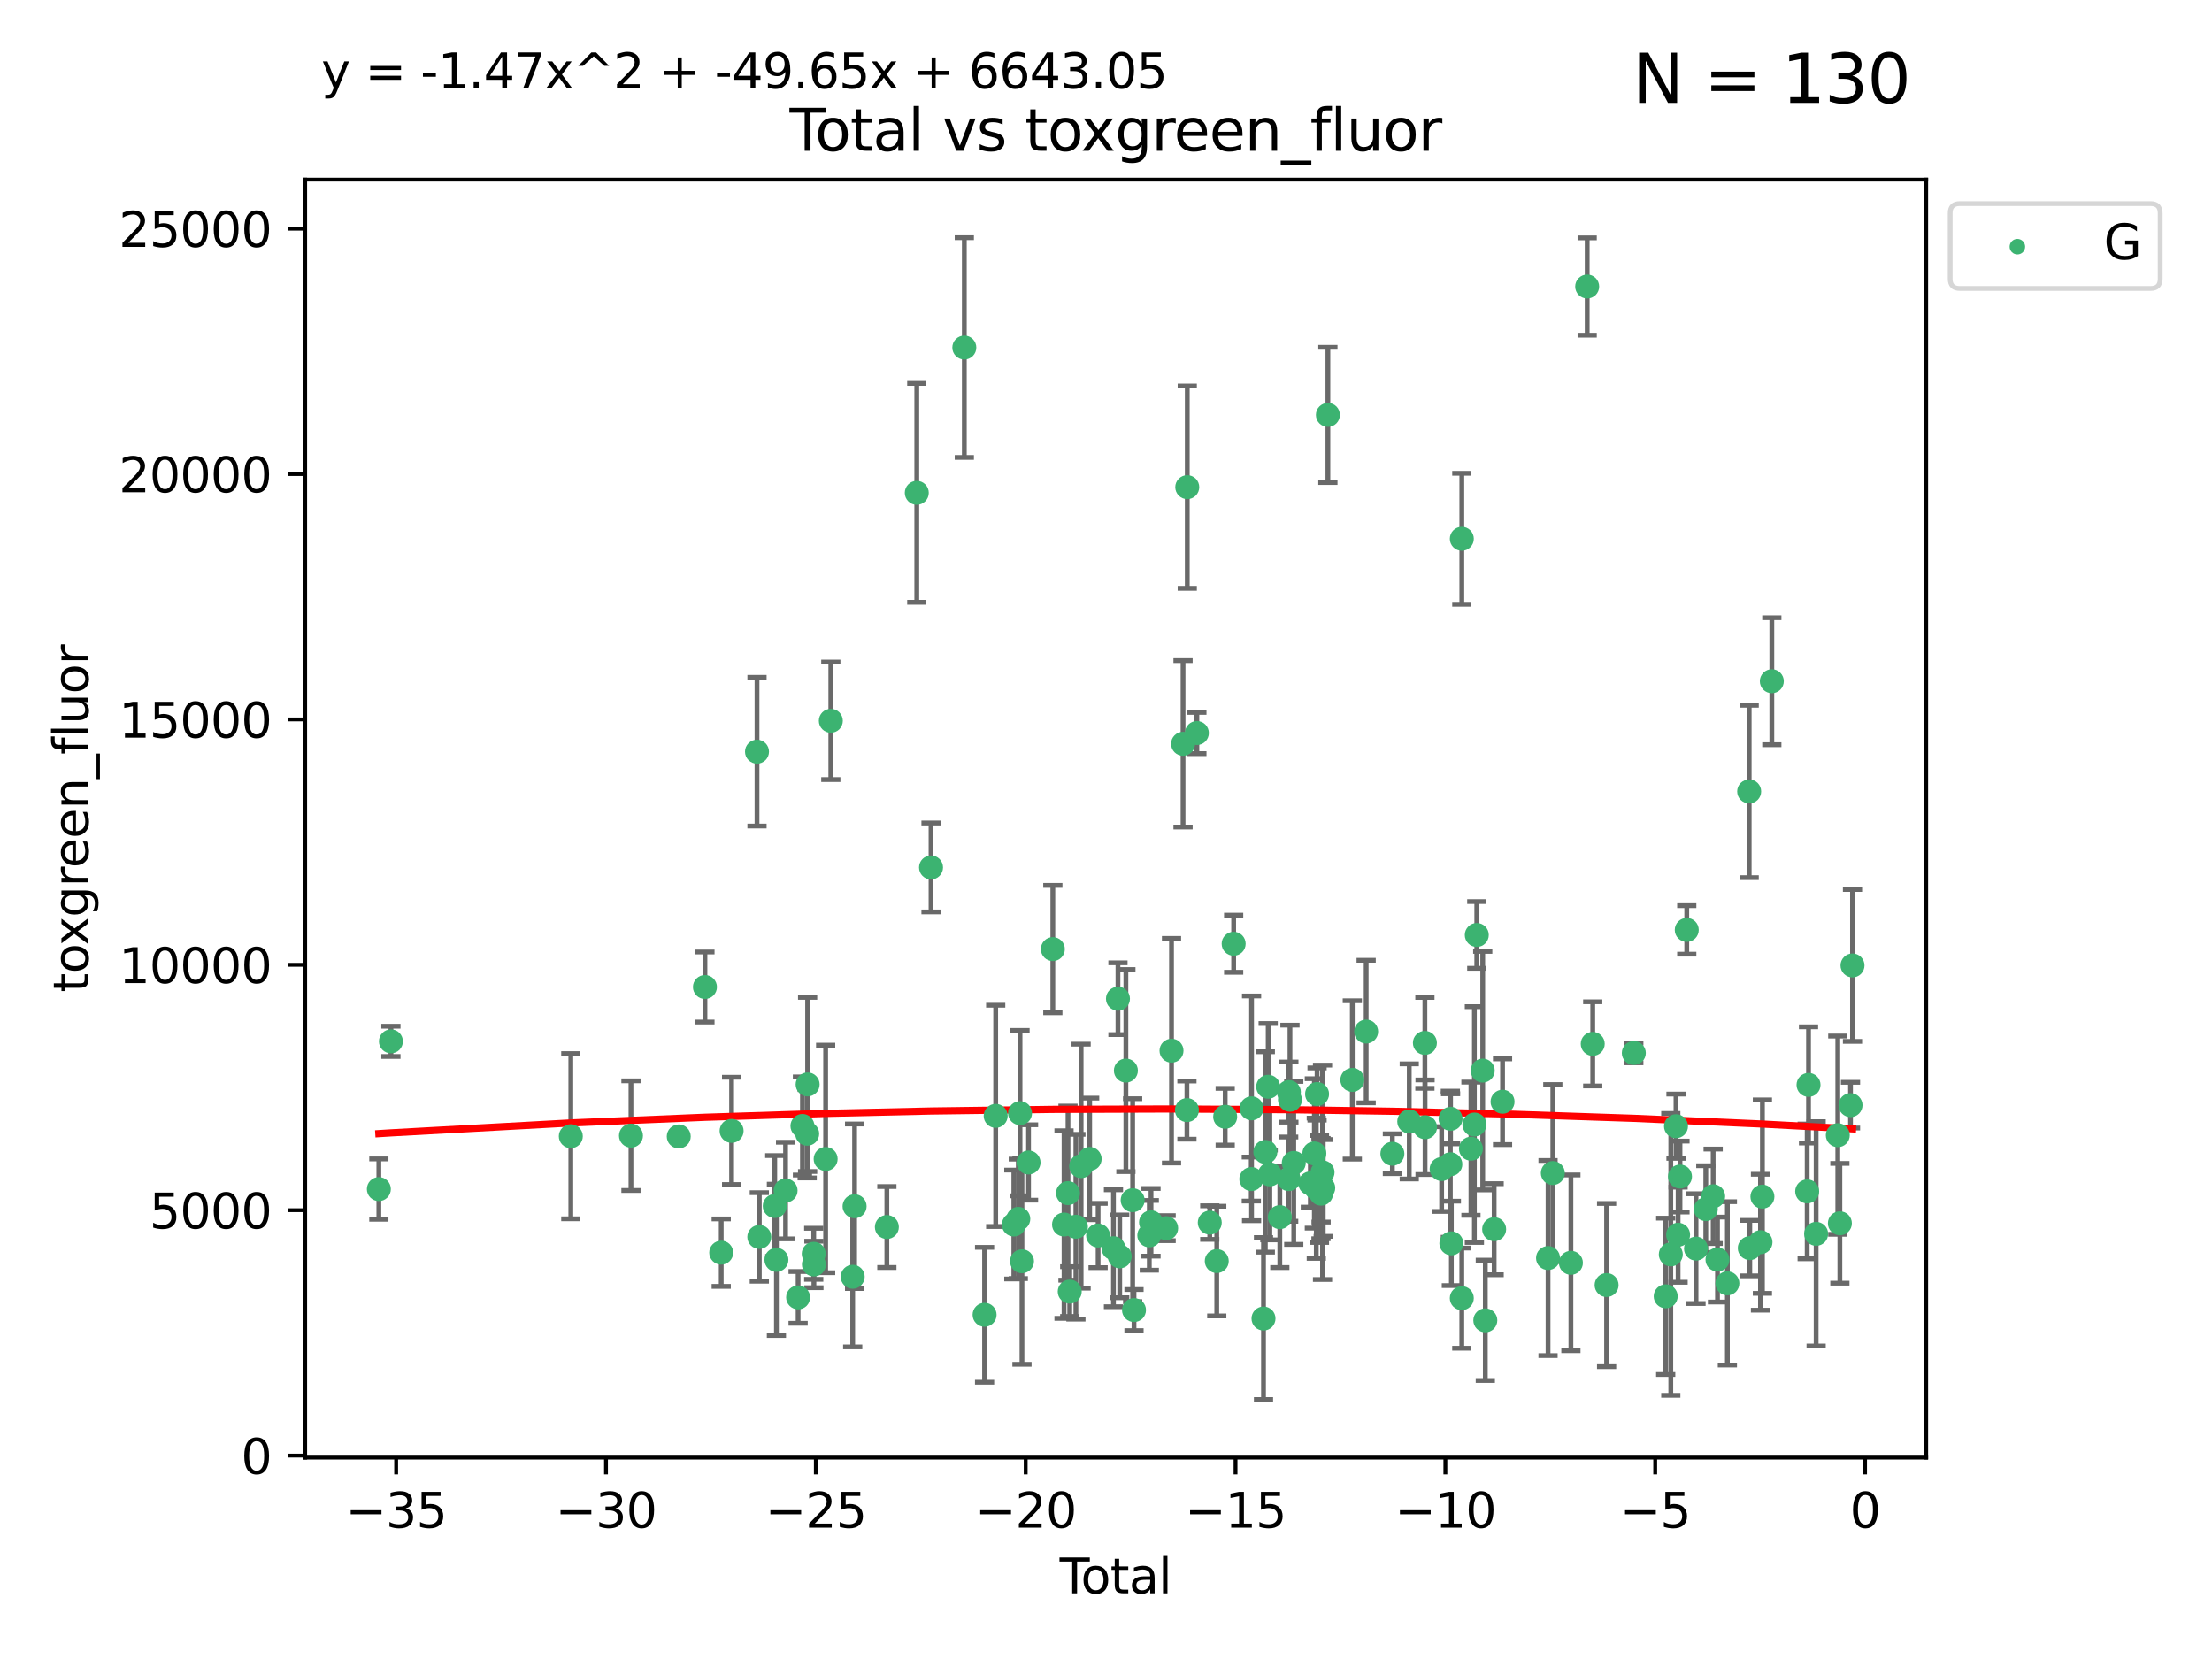 <?xml version="1.0" encoding="utf-8" standalone="no"?>
<!DOCTYPE svg PUBLIC "-//W3C//DTD SVG 1.1//EN"
  "http://www.w3.org/Graphics/SVG/1.1/DTD/svg11.dtd">
<svg xmlns:xlink="http://www.w3.org/1999/xlink" width="460.8pt" height="345.6pt" viewBox="0 0 460.8 345.6" xmlns="http://www.w3.org/2000/svg" version="1.1">
 <defs>
  <style type="text/css">*{stroke-linejoin: round; stroke-linecap: butt}</style>
 </defs>
 <g id="figure_1">
  <g id="patch_1">
   <path d="M 0 345.6 
L 460.8 345.6 
L 460.8 0 
L 0 0 
z
" style="fill: #ffffff"/>
  </g>
  <g id="axes_1">
   <g id="patch_2">
    <path d="M 63.571 303.64 
L 401.26 303.64 
L 401.26 37.411 
L 63.571 37.411 
z
" style="fill: #ffffff"/>
   </g>
   <g id="PathCollection_1">
    <defs>
     <path id="m767a20ce9c" d="M 0 1.118 
C 0.297 1.118 0.581 1 0.791 0.791 
C 1 0.581 1.118 0.297 1.118 0 
C 1.118 -0.297 1 -0.581 0.791 -0.791 
C 0.581 -1 0.297 -1.118 0 -1.118 
C -0.297 -1.118 -0.581 -1 -0.791 -0.791 
C -1 -0.581 -1.118 -0.297 -1.118 0 
C -1.118 0.297 -1 0.581 -0.791 0.791 
C -0.581 1 -0.297 1.118 0 1.118 
z
" style="stroke: #3cb371"/>
    </defs>
    <g clip-path="url(#pd549df3d2c)">
     <use xlink:href="#m767a20ce9c" x="78.921" y="247.709" style="fill: #3cb371; stroke: #3cb371"/>
     <use xlink:href="#m767a20ce9c" x="81.436" y="216.931" style="fill: #3cb371; stroke: #3cb371"/>
     <use xlink:href="#m767a20ce9c" x="118.911" y="236.694" style="fill: #3cb371; stroke: #3cb371"/>
     <use xlink:href="#m767a20ce9c" x="131.443" y="236.577" style="fill: #3cb371; stroke: #3cb371"/>
     <use xlink:href="#m767a20ce9c" x="141.394" y="236.743" style="fill: #3cb371; stroke: #3cb371"/>
     <use xlink:href="#m767a20ce9c" x="146.852" y="205.608" style="fill: #3cb371; stroke: #3cb371"/>
     <use xlink:href="#m767a20ce9c" x="150.243" y="260.95" style="fill: #3cb371; stroke: #3cb371"/>
     <use xlink:href="#m767a20ce9c" x="152.406" y="235.587" style="fill: #3cb371; stroke: #3cb371"/>
     <use xlink:href="#m767a20ce9c" x="157.697" y="156.587" style="fill: #3cb371; stroke: #3cb371"/>
     <use xlink:href="#m767a20ce9c" x="158.179" y="257.679" style="fill: #3cb371; stroke: #3cb371"/>
     <use xlink:href="#m767a20ce9c" x="161.396" y="251.236" style="fill: #3cb371; stroke: #3cb371"/>
     <use xlink:href="#m767a20ce9c" x="161.744" y="262.448" style="fill: #3cb371; stroke: #3cb371"/>
     <use xlink:href="#m767a20ce9c" x="163.65" y="248.016" style="fill: #3cb371; stroke: #3cb371"/>
     <use xlink:href="#m767a20ce9c" x="166.262" y="270.271" style="fill: #3cb371; stroke: #3cb371"/>
     <use xlink:href="#m767a20ce9c" x="167.165" y="234.561" style="fill: #3cb371; stroke: #3cb371"/>
     <use xlink:href="#m767a20ce9c" x="168.152" y="236.181" style="fill: #3cb371; stroke: #3cb371"/>
     <use xlink:href="#m767a20ce9c" x="168.242" y="225.907" style="fill: #3cb371; stroke: #3cb371"/>
     <use xlink:href="#m767a20ce9c" x="169.515" y="261.192" style="fill: #3cb371; stroke: #3cb371"/>
     <use xlink:href="#m767a20ce9c" x="169.552" y="263.412" style="fill: #3cb371; stroke: #3cb371"/>
     <use xlink:href="#m767a20ce9c" x="171.998" y="241.434" style="fill: #3cb371; stroke: #3cb371"/>
     <use xlink:href="#m767a20ce9c" x="173.076" y="150.155" style="fill: #3cb371; stroke: #3cb371"/>
     <use xlink:href="#m767a20ce9c" x="177.633" y="265.973" style="fill: #3cb371; stroke: #3cb371"/>
     <use xlink:href="#m767a20ce9c" x="178.028" y="251.288" style="fill: #3cb371; stroke: #3cb371"/>
     <use xlink:href="#m767a20ce9c" x="184.749" y="255.611" style="fill: #3cb371; stroke: #3cb371"/>
     <use xlink:href="#m767a20ce9c" x="190.981" y="102.667" style="fill: #3cb371; stroke: #3cb371"/>
     <use xlink:href="#m767a20ce9c" x="193.95" y="180.706" style="fill: #3cb371; stroke: #3cb371"/>
     <use xlink:href="#m767a20ce9c" x="200.884" y="72.399" style="fill: #3cb371; stroke: #3cb371"/>
     <use xlink:href="#m767a20ce9c" x="205.105" y="273.893" style="fill: #3cb371; stroke: #3cb371"/>
     <use xlink:href="#m767a20ce9c" x="207.419" y="232.456" style="fill: #3cb371; stroke: #3cb371"/>
     <use xlink:href="#m767a20ce9c" x="211.202" y="255.093" style="fill: #3cb371; stroke: #3cb371"/>
     <use xlink:href="#m767a20ce9c" x="212.13" y="253.912" style="fill: #3cb371; stroke: #3cb371"/>
     <use xlink:href="#m767a20ce9c" x="212.49" y="231.887" style="fill: #3cb371; stroke: #3cb371"/>
     <use xlink:href="#m767a20ce9c" x="212.896" y="262.744" style="fill: #3cb371; stroke: #3cb371"/>
     <use xlink:href="#m767a20ce9c" x="214.265" y="242.166" style="fill: #3cb371; stroke: #3cb371"/>
     <use xlink:href="#m767a20ce9c" x="219.325" y="197.711" style="fill: #3cb371; stroke: #3cb371"/>
     <use xlink:href="#m767a20ce9c" x="221.656" y="255.094" style="fill: #3cb371; stroke: #3cb371"/>
     <use xlink:href="#m767a20ce9c" x="222.484" y="248.553" style="fill: #3cb371; stroke: #3cb371"/>
     <use xlink:href="#m767a20ce9c" x="222.842" y="269.061" style="fill: #3cb371; stroke: #3cb371"/>
     <use xlink:href="#m767a20ce9c" x="224.13" y="255.553" style="fill: #3cb371; stroke: #3cb371"/>
     <use xlink:href="#m767a20ce9c" x="225.216" y="242.934" style="fill: #3cb371; stroke: #3cb371"/>
     <use xlink:href="#m767a20ce9c" x="226.995" y="241.424" style="fill: #3cb371; stroke: #3cb371"/>
     <use xlink:href="#m767a20ce9c" x="228.755" y="257.381" style="fill: #3cb371; stroke: #3cb371"/>
     <use xlink:href="#m767a20ce9c" x="231.955" y="260.028" style="fill: #3cb371; stroke: #3cb371"/>
     <use xlink:href="#m767a20ce9c" x="232.89" y="208.048" style="fill: #3cb371; stroke: #3cb371"/>
     <use xlink:href="#m767a20ce9c" x="233.256" y="261.723" style="fill: #3cb371; stroke: #3cb371"/>
     <use xlink:href="#m767a20ce9c" x="234.542" y="223.024" style="fill: #3cb371; stroke: #3cb371"/>
     <use xlink:href="#m767a20ce9c" x="235.951" y="250.022" style="fill: #3cb371; stroke: #3cb371"/>
     <use xlink:href="#m767a20ce9c" x="236.233" y="272.91" style="fill: #3cb371; stroke: #3cb371"/>
     <use xlink:href="#m767a20ce9c" x="239.419" y="257.345" style="fill: #3cb371; stroke: #3cb371"/>
     <use xlink:href="#m767a20ce9c" x="239.777" y="254.63" style="fill: #3cb371; stroke: #3cb371"/>
     <use xlink:href="#m767a20ce9c" x="242.927" y="255.85" style="fill: #3cb371; stroke: #3cb371"/>
     <use xlink:href="#m767a20ce9c" x="244.047" y="218.879" style="fill: #3cb371; stroke: #3cb371"/>
     <use xlink:href="#m767a20ce9c" x="246.45" y="154.946" style="fill: #3cb371; stroke: #3cb371"/>
     <use xlink:href="#m767a20ce9c" x="247.258" y="231.252" style="fill: #3cb371; stroke: #3cb371"/>
     <use xlink:href="#m767a20ce9c" x="247.327" y="101.483" style="fill: #3cb371; stroke: #3cb371"/>
     <use xlink:href="#m767a20ce9c" x="249.331" y="152.701" style="fill: #3cb371; stroke: #3cb371"/>
     <use xlink:href="#m767a20ce9c" x="252.015" y="254.692" style="fill: #3cb371; stroke: #3cb371"/>
     <use xlink:href="#m767a20ce9c" x="253.473" y="262.708" style="fill: #3cb371; stroke: #3cb371"/>
     <use xlink:href="#m767a20ce9c" x="255.228" y="232.641" style="fill: #3cb371; stroke: #3cb371"/>
     <use xlink:href="#m767a20ce9c" x="256.992" y="196.596" style="fill: #3cb371; stroke: #3cb371"/>
     <use xlink:href="#m767a20ce9c" x="260.674" y="245.62" style="fill: #3cb371; stroke: #3cb371"/>
     <use xlink:href="#m767a20ce9c" x="260.725" y="230.886" style="fill: #3cb371; stroke: #3cb371"/>
     <use xlink:href="#m767a20ce9c" x="263.21" y="274.673" style="fill: #3cb371; stroke: #3cb371"/>
     <use xlink:href="#m767a20ce9c" x="263.59" y="239.972" style="fill: #3cb371; stroke: #3cb371"/>
     <use xlink:href="#m767a20ce9c" x="264.183" y="226.392" style="fill: #3cb371; stroke: #3cb371"/>
     <use xlink:href="#m767a20ce9c" x="264.531" y="244.644" style="fill: #3cb371; stroke: #3cb371"/>
     <use xlink:href="#m767a20ce9c" x="266.611" y="253.553" style="fill: #3cb371; stroke: #3cb371"/>
     <use xlink:href="#m767a20ce9c" x="268.454" y="245.634" style="fill: #3cb371; stroke: #3cb371"/>
     <use xlink:href="#m767a20ce9c" x="268.495" y="227.499" style="fill: #3cb371; stroke: #3cb371"/>
     <use xlink:href="#m767a20ce9c" x="268.724" y="229.102" style="fill: #3cb371; stroke: #3cb371"/>
     <use xlink:href="#m767a20ce9c" x="269.513" y="242.251" style="fill: #3cb371; stroke: #3cb371"/>
     <use xlink:href="#m767a20ce9c" x="272.967" y="246.521" style="fill: #3cb371; stroke: #3cb371"/>
     <use xlink:href="#m767a20ce9c" x="273.802" y="240.279" style="fill: #3cb371; stroke: #3cb371"/>
     <use xlink:href="#m767a20ce9c" x="274.207" y="247.537" style="fill: #3cb371; stroke: #3cb371"/>
     <use xlink:href="#m767a20ce9c" x="274.369" y="227.909" style="fill: #3cb371; stroke: #3cb371"/>
     <use xlink:href="#m767a20ce9c" x="274.862" y="247.68" style="fill: #3cb371; stroke: #3cb371"/>
     <use xlink:href="#m767a20ce9c" x="275.184" y="247.604" style="fill: #3cb371; stroke: #3cb371"/>
     <use xlink:href="#m767a20ce9c" x="275.21" y="248.66" style="fill: #3cb371; stroke: #3cb371"/>
     <use xlink:href="#m767a20ce9c" x="275.506" y="244.22" style="fill: #3cb371; stroke: #3cb371"/>
     <use xlink:href="#m767a20ce9c" x="275.652" y="247.472" style="fill: #3cb371; stroke: #3cb371"/>
     <use xlink:href="#m767a20ce9c" x="276.624" y="86.434" style="fill: #3cb371; stroke: #3cb371"/>
     <use xlink:href="#m767a20ce9c" x="281.711" y="224.964" style="fill: #3cb371; stroke: #3cb371"/>
     <use xlink:href="#m767a20ce9c" x="284.595" y="214.892" style="fill: #3cb371; stroke: #3cb371"/>
     <use xlink:href="#m767a20ce9c" x="290.059" y="240.343" style="fill: #3cb371; stroke: #3cb371"/>
     <use xlink:href="#m767a20ce9c" x="293.574" y="233.619" style="fill: #3cb371; stroke: #3cb371"/>
     <use xlink:href="#m767a20ce9c" x="296.833" y="217.252" style="fill: #3cb371; stroke: #3cb371"/>
     <use xlink:href="#m767a20ce9c" x="296.866" y="234.822" style="fill: #3cb371; stroke: #3cb371"/>
     <use xlink:href="#m767a20ce9c" x="300.32" y="243.536" style="fill: #3cb371; stroke: #3cb371"/>
     <use xlink:href="#m767a20ce9c" x="302.137" y="242.532" style="fill: #3cb371; stroke: #3cb371"/>
     <use xlink:href="#m767a20ce9c" x="302.182" y="233.067" style="fill: #3cb371; stroke: #3cb371"/>
     <use xlink:href="#m767a20ce9c" x="302.346" y="259.018" style="fill: #3cb371; stroke: #3cb371"/>
     <use xlink:href="#m767a20ce9c" x="304.519" y="270.428" style="fill: #3cb371; stroke: #3cb371"/>
     <use xlink:href="#m767a20ce9c" x="304.524" y="112.24" style="fill: #3cb371; stroke: #3cb371"/>
     <use xlink:href="#m767a20ce9c" x="306.425" y="239.296" style="fill: #3cb371; stroke: #3cb371"/>
     <use xlink:href="#m767a20ce9c" x="307.142" y="234.265" style="fill: #3cb371; stroke: #3cb371"/>
     <use xlink:href="#m767a20ce9c" x="307.64" y="194.769" style="fill: #3cb371; stroke: #3cb371"/>
     <use xlink:href="#m767a20ce9c" x="308.879" y="223.029" style="fill: #3cb371; stroke: #3cb371"/>
     <use xlink:href="#m767a20ce9c" x="309.418" y="275.052" style="fill: #3cb371; stroke: #3cb371"/>
     <use xlink:href="#m767a20ce9c" x="311.259" y="256.068" style="fill: #3cb371; stroke: #3cb371"/>
     <use xlink:href="#m767a20ce9c" x="313.01" y="229.509" style="fill: #3cb371; stroke: #3cb371"/>
     <use xlink:href="#m767a20ce9c" x="322.485" y="262.072" style="fill: #3cb371; stroke: #3cb371"/>
     <use xlink:href="#m767a20ce9c" x="323.482" y="244.368" style="fill: #3cb371; stroke: #3cb371"/>
     <use xlink:href="#m767a20ce9c" x="327.249" y="263.071" style="fill: #3cb371; stroke: #3cb371"/>
     <use xlink:href="#m767a20ce9c" x="330.639" y="59.688" style="fill: #3cb371; stroke: #3cb371"/>
     <use xlink:href="#m767a20ce9c" x="331.796" y="217.458" style="fill: #3cb371; stroke: #3cb371"/>
     <use xlink:href="#m767a20ce9c" x="334.685" y="267.7" style="fill: #3cb371; stroke: #3cb371"/>
     <use xlink:href="#m767a20ce9c" x="340.354" y="219.359" style="fill: #3cb371; stroke: #3cb371"/>
     <use xlink:href="#m767a20ce9c" x="346.996" y="270.046" style="fill: #3cb371; stroke: #3cb371"/>
     <use xlink:href="#m767a20ce9c" x="348.058" y="261.314" style="fill: #3cb371; stroke: #3cb371"/>
     <use xlink:href="#m767a20ce9c" x="349.14" y="234.611" style="fill: #3cb371; stroke: #3cb371"/>
     <use xlink:href="#m767a20ce9c" x="349.578" y="257.217" style="fill: #3cb371; stroke: #3cb371"/>
     <use xlink:href="#m767a20ce9c" x="349.972" y="245.099" style="fill: #3cb371; stroke: #3cb371"/>
     <use xlink:href="#m767a20ce9c" x="351.382" y="193.717" style="fill: #3cb371; stroke: #3cb371"/>
     <use xlink:href="#m767a20ce9c" x="353.31" y="260.113" style="fill: #3cb371; stroke: #3cb371"/>
     <use xlink:href="#m767a20ce9c" x="355.35" y="251.88" style="fill: #3cb371; stroke: #3cb371"/>
     <use xlink:href="#m767a20ce9c" x="356.882" y="249.207" style="fill: #3cb371; stroke: #3cb371"/>
     <use xlink:href="#m767a20ce9c" x="357.784" y="262.395" style="fill: #3cb371; stroke: #3cb371"/>
     <use xlink:href="#m767a20ce9c" x="359.846" y="267.343" style="fill: #3cb371; stroke: #3cb371"/>
     <use xlink:href="#m767a20ce9c" x="364.385" y="164.872" style="fill: #3cb371; stroke: #3cb371"/>
     <use xlink:href="#m767a20ce9c" x="364.512" y="260.007" style="fill: #3cb371; stroke: #3cb371"/>
     <use xlink:href="#m767a20ce9c" x="366.743" y="258.775" style="fill: #3cb371; stroke: #3cb371"/>
     <use xlink:href="#m767a20ce9c" x="367.143" y="249.281" style="fill: #3cb371; stroke: #3cb371"/>
     <use xlink:href="#m767a20ce9c" x="369.104" y="141.909" style="fill: #3cb371; stroke: #3cb371"/>
     <use xlink:href="#m767a20ce9c" x="376.468" y="248.19" style="fill: #3cb371; stroke: #3cb371"/>
     <use xlink:href="#m767a20ce9c" x="376.749" y="226.004" style="fill: #3cb371; stroke: #3cb371"/>
     <use xlink:href="#m767a20ce9c" x="378.334" y="257.032" style="fill: #3cb371; stroke: #3cb371"/>
     <use xlink:href="#m767a20ce9c" x="382.847" y="236.481" style="fill: #3cb371; stroke: #3cb371"/>
     <use xlink:href="#m767a20ce9c" x="383.282" y="254.834" style="fill: #3cb371; stroke: #3cb371"/>
     <use xlink:href="#m767a20ce9c" x="385.498" y="230.224" style="fill: #3cb371; stroke: #3cb371"/>
     <use xlink:href="#m767a20ce9c" x="385.911" y="201.116" style="fill: #3cb371; stroke: #3cb371"/>
    </g>
   </g>
   <g id="matplotlib.axis_1">
    <g id="xtick_1">
     <g id="line2d_1">
      <defs>
       <path id="m89db2c53d0" d="M 0 0 
L 0 3.5 
" style="stroke: #000000; stroke-width: 0.8"/>
      </defs>
      <g>
       <use xlink:href="#m89db2c53d0" x="82.525" y="303.64" style="stroke: #000000; stroke-width: 0.8"/>
      </g>
     </g>
     <g id="text_1">
      <!-- −35 -->
      <g transform="translate(71.972 318.238)scale(0.1 -0.1)">
       <defs>
        <path id="DejaVuSans-2212" d="M 678 2272 
L 4684 2272 
L 4684 1741 
L 678 1741 
L 678 2272 
z
" transform="scale(0.016)"/>
        <path id="DejaVuSans-33" d="M 2597 2516 
Q 3050 2419 3304 2112 
Q 3559 1806 3559 1356 
Q 3559 666 3084 287 
Q 2609 -91 1734 -91 
Q 1441 -91 1130 -33 
Q 819 25 488 141 
L 488 750 
Q 750 597 1062 519 
Q 1375 441 1716 441 
Q 2309 441 2620 675 
Q 2931 909 2931 1356 
Q 2931 1769 2642 2001 
Q 2353 2234 1838 2234 
L 1294 2234 
L 1294 2753 
L 1863 2753 
Q 2328 2753 2575 2939 
Q 2822 3125 2822 3475 
Q 2822 3834 2567 4026 
Q 2313 4219 1838 4219 
Q 1578 4219 1281 4162 
Q 984 4106 628 3988 
L 628 4550 
Q 988 4650 1302 4700 
Q 1616 4750 1894 4750 
Q 2613 4750 3031 4423 
Q 3450 4097 3450 3541 
Q 3450 3153 3228 2886 
Q 3006 2619 2597 2516 
z
" transform="scale(0.016)"/>
        <path id="DejaVuSans-35" d="M 691 4666 
L 3169 4666 
L 3169 4134 
L 1269 4134 
L 1269 2991 
Q 1406 3038 1543 3061 
Q 1681 3084 1819 3084 
Q 2600 3084 3056 2656 
Q 3513 2228 3513 1497 
Q 3513 744 3044 326 
Q 2575 -91 1722 -91 
Q 1428 -91 1123 -41 
Q 819 9 494 109 
L 494 744 
Q 775 591 1075 516 
Q 1375 441 1709 441 
Q 2250 441 2565 725 
Q 2881 1009 2881 1497 
Q 2881 1984 2565 2268 
Q 2250 2553 1709 2553 
Q 1456 2553 1204 2497 
Q 953 2441 691 2322 
L 691 4666 
z
" transform="scale(0.016)"/>
       </defs>
       <use xlink:href="#DejaVuSans-2212"/>
       <use xlink:href="#DejaVuSans-33" x="83.789"/>
       <use xlink:href="#DejaVuSans-35" x="147.412"/>
      </g>
     </g>
    </g>
    <g id="xtick_2">
     <g id="line2d_2">
      <g>
       <use xlink:href="#m89db2c53d0" x="126.239" y="303.64" style="stroke: #000000; stroke-width: 0.8"/>
      </g>
     </g>
     <g id="text_2">
      <!-- −30 -->
      <g transform="translate(115.687 318.238)scale(0.1 -0.1)">
       <defs>
        <path id="DejaVuSans-30" d="M 2034 4250 
Q 1547 4250 1301 3770 
Q 1056 3291 1056 2328 
Q 1056 1369 1301 889 
Q 1547 409 2034 409 
Q 2525 409 2770 889 
Q 3016 1369 3016 2328 
Q 3016 3291 2770 3770 
Q 2525 4250 2034 4250 
z
M 2034 4750 
Q 2819 4750 3233 4129 
Q 3647 3509 3647 2328 
Q 3647 1150 3233 529 
Q 2819 -91 2034 -91 
Q 1250 -91 836 529 
Q 422 1150 422 2328 
Q 422 3509 836 4129 
Q 1250 4750 2034 4750 
z
" transform="scale(0.016)"/>
       </defs>
       <use xlink:href="#DejaVuSans-2212"/>
       <use xlink:href="#DejaVuSans-33" x="83.789"/>
       <use xlink:href="#DejaVuSans-30" x="147.412"/>
      </g>
     </g>
    </g>
    <g id="xtick_3">
     <g id="line2d_3">
      <g>
       <use xlink:href="#m89db2c53d0" x="169.953" y="303.64" style="stroke: #000000; stroke-width: 0.8"/>
      </g>
     </g>
     <g id="text_3">
      <!-- −25 -->
      <g transform="translate(159.401 318.238)scale(0.1 -0.1)">
       <defs>
        <path id="DejaVuSans-32" d="M 1228 531 
L 3431 531 
L 3431 0 
L 469 0 
L 469 531 
Q 828 903 1448 1529 
Q 2069 2156 2228 2338 
Q 2531 2678 2651 2914 
Q 2772 3150 2772 3378 
Q 2772 3750 2511 3984 
Q 2250 4219 1831 4219 
Q 1534 4219 1204 4116 
Q 875 4013 500 3803 
L 500 4441 
Q 881 4594 1212 4672 
Q 1544 4750 1819 4750 
Q 2544 4750 2975 4387 
Q 3406 4025 3406 3419 
Q 3406 3131 3298 2873 
Q 3191 2616 2906 2266 
Q 2828 2175 2409 1742 
Q 1991 1309 1228 531 
z
" transform="scale(0.016)"/>
       </defs>
       <use xlink:href="#DejaVuSans-2212"/>
       <use xlink:href="#DejaVuSans-32" x="83.789"/>
       <use xlink:href="#DejaVuSans-35" x="147.412"/>
      </g>
     </g>
    </g>
    <g id="xtick_4">
     <g id="line2d_4">
      <g>
       <use xlink:href="#m89db2c53d0" x="213.668" y="303.64" style="stroke: #000000; stroke-width: 0.8"/>
      </g>
     </g>
     <g id="text_4">
      <!-- −20 -->
      <g transform="translate(203.116 318.238)scale(0.1 -0.1)">
       <use xlink:href="#DejaVuSans-2212"/>
       <use xlink:href="#DejaVuSans-32" x="83.789"/>
       <use xlink:href="#DejaVuSans-30" x="147.412"/>
      </g>
     </g>
    </g>
    <g id="xtick_5">
     <g id="line2d_5">
      <g>
       <use xlink:href="#m89db2c53d0" x="257.382" y="303.64" style="stroke: #000000; stroke-width: 0.8"/>
      </g>
     </g>
     <g id="text_5">
      <!-- −15 -->
      <g transform="translate(246.83 318.238)scale(0.1 -0.1)">
       <defs>
        <path id="DejaVuSans-31" d="M 794 531 
L 1825 531 
L 1825 4091 
L 703 3866 
L 703 4441 
L 1819 4666 
L 2450 4666 
L 2450 531 
L 3481 531 
L 3481 0 
L 794 0 
L 794 531 
z
" transform="scale(0.016)"/>
       </defs>
       <use xlink:href="#DejaVuSans-2212"/>
       <use xlink:href="#DejaVuSans-31" x="83.789"/>
       <use xlink:href="#DejaVuSans-35" x="147.412"/>
      </g>
     </g>
    </g>
    <g id="xtick_6">
     <g id="line2d_6">
      <g>
       <use xlink:href="#m89db2c53d0" x="301.097" y="303.64" style="stroke: #000000; stroke-width: 0.8"/>
      </g>
     </g>
     <g id="text_6">
      <!-- −10 -->
      <g transform="translate(290.545 318.238)scale(0.1 -0.1)">
       <use xlink:href="#DejaVuSans-2212"/>
       <use xlink:href="#DejaVuSans-31" x="83.789"/>
       <use xlink:href="#DejaVuSans-30" x="147.412"/>
      </g>
     </g>
    </g>
    <g id="xtick_7">
     <g id="line2d_7">
      <g>
       <use xlink:href="#m89db2c53d0" x="344.811" y="303.64" style="stroke: #000000; stroke-width: 0.8"/>
      </g>
     </g>
     <g id="text_7">
      <!-- −5 -->
      <g transform="translate(337.44 318.238)scale(0.1 -0.1)">
       <use xlink:href="#DejaVuSans-2212"/>
       <use xlink:href="#DejaVuSans-35" x="83.789"/>
      </g>
     </g>
    </g>
    <g id="xtick_8">
     <g id="line2d_8">
      <g>
       <use xlink:href="#m89db2c53d0" x="388.526" y="303.64" style="stroke: #000000; stroke-width: 0.8"/>
      </g>
     </g>
     <g id="text_8">
      <!-- 0 -->
      <g transform="translate(385.345 318.238)scale(0.1 -0.1)">
       <use xlink:href="#DejaVuSans-30"/>
      </g>
     </g>
    </g>
    <g id="text_9">
     <!-- Total -->
     <g transform="translate(220.739 331.917)scale(0.1 -0.1)">
      <defs>
       <path id="DejaVuSans-54" d="M -19 4666 
L 3928 4666 
L 3928 4134 
L 2272 4134 
L 2272 0 
L 1638 0 
L 1638 4134 
L -19 4134 
L -19 4666 
z
" transform="scale(0.016)"/>
       <path id="DejaVuSans-6f" d="M 1959 3097 
Q 1497 3097 1228 2736 
Q 959 2375 959 1747 
Q 959 1119 1226 758 
Q 1494 397 1959 397 
Q 2419 397 2687 759 
Q 2956 1122 2956 1747 
Q 2956 2369 2687 2733 
Q 2419 3097 1959 3097 
z
M 1959 3584 
Q 2709 3584 3137 3096 
Q 3566 2609 3566 1747 
Q 3566 888 3137 398 
Q 2709 -91 1959 -91 
Q 1206 -91 779 398 
Q 353 888 353 1747 
Q 353 2609 779 3096 
Q 1206 3584 1959 3584 
z
" transform="scale(0.016)"/>
       <path id="DejaVuSans-74" d="M 1172 4494 
L 1172 3500 
L 2356 3500 
L 2356 3053 
L 1172 3053 
L 1172 1153 
Q 1172 725 1289 603 
Q 1406 481 1766 481 
L 2356 481 
L 2356 0 
L 1766 0 
Q 1100 0 847 248 
Q 594 497 594 1153 
L 594 3053 
L 172 3053 
L 172 3500 
L 594 3500 
L 594 4494 
L 1172 4494 
z
" transform="scale(0.016)"/>
       <path id="DejaVuSans-61" d="M 2194 1759 
Q 1497 1759 1228 1600 
Q 959 1441 959 1056 
Q 959 750 1161 570 
Q 1363 391 1709 391 
Q 2188 391 2477 730 
Q 2766 1069 2766 1631 
L 2766 1759 
L 2194 1759 
z
M 3341 1997 
L 3341 0 
L 2766 0 
L 2766 531 
Q 2569 213 2275 61 
Q 1981 -91 1556 -91 
Q 1019 -91 701 211 
Q 384 513 384 1019 
Q 384 1609 779 1909 
Q 1175 2209 1959 2209 
L 2766 2209 
L 2766 2266 
Q 2766 2663 2505 2880 
Q 2244 3097 1772 3097 
Q 1472 3097 1187 3025 
Q 903 2953 641 2809 
L 641 3341 
Q 956 3463 1253 3523 
Q 1550 3584 1831 3584 
Q 2591 3584 2966 3190 
Q 3341 2797 3341 1997 
z
" transform="scale(0.016)"/>
       <path id="DejaVuSans-6c" d="M 603 4863 
L 1178 4863 
L 1178 0 
L 603 0 
L 603 4863 
z
" transform="scale(0.016)"/>
      </defs>
      <use xlink:href="#DejaVuSans-54"/>
      <use xlink:href="#DejaVuSans-6f" x="44.084"/>
      <use xlink:href="#DejaVuSans-74" x="105.266"/>
      <use xlink:href="#DejaVuSans-61" x="144.475"/>
      <use xlink:href="#DejaVuSans-6c" x="205.754"/>
     </g>
    </g>
   </g>
   <g id="matplotlib.axis_2">
    <g id="ytick_1">
     <g id="line2d_9">
      <defs>
       <path id="m11ddf93234" d="M 0 0 
L -3.5 0 
" style="stroke: #000000; stroke-width: 0.8"/>
      </defs>
      <g>
       <use xlink:href="#m11ddf93234" x="63.571" y="303.228" style="stroke: #000000; stroke-width: 0.8"/>
      </g>
     </g>
     <g id="text_10">
      <!-- 0 -->
      <g transform="translate(50.209 307.027)scale(0.1 -0.1)">
       <use xlink:href="#DejaVuSans-30"/>
      </g>
     </g>
    </g>
    <g id="ytick_2">
     <g id="line2d_10">
      <g>
       <use xlink:href="#m11ddf93234" x="63.571" y="252.108" style="stroke: #000000; stroke-width: 0.8"/>
      </g>
     </g>
     <g id="text_11">
      <!-- 5000 -->
      <g transform="translate(31.121 255.907)scale(0.1 -0.1)">
       <use xlink:href="#DejaVuSans-35"/>
       <use xlink:href="#DejaVuSans-30" x="63.623"/>
       <use xlink:href="#DejaVuSans-30" x="127.246"/>
       <use xlink:href="#DejaVuSans-30" x="190.869"/>
      </g>
     </g>
    </g>
    <g id="ytick_3">
     <g id="line2d_11">
      <g>
       <use xlink:href="#m11ddf93234" x="63.571" y="200.988" style="stroke: #000000; stroke-width: 0.8"/>
      </g>
     </g>
     <g id="text_12">
      <!-- 10000 -->
      <g transform="translate(24.759 204.787)scale(0.1 -0.1)">
       <use xlink:href="#DejaVuSans-31"/>
       <use xlink:href="#DejaVuSans-30" x="63.623"/>
       <use xlink:href="#DejaVuSans-30" x="127.246"/>
       <use xlink:href="#DejaVuSans-30" x="190.869"/>
       <use xlink:href="#DejaVuSans-30" x="254.492"/>
      </g>
     </g>
    </g>
    <g id="ytick_4">
     <g id="line2d_12">
      <g>
       <use xlink:href="#m11ddf93234" x="63.571" y="149.868" style="stroke: #000000; stroke-width: 0.8"/>
      </g>
     </g>
     <g id="text_13">
      <!-- 15000 -->
      <g transform="translate(24.759 153.667)scale(0.1 -0.1)">
       <use xlink:href="#DejaVuSans-31"/>
       <use xlink:href="#DejaVuSans-35" x="63.623"/>
       <use xlink:href="#DejaVuSans-30" x="127.246"/>
       <use xlink:href="#DejaVuSans-30" x="190.869"/>
       <use xlink:href="#DejaVuSans-30" x="254.492"/>
      </g>
     </g>
    </g>
    <g id="ytick_5">
     <g id="line2d_13">
      <g>
       <use xlink:href="#m11ddf93234" x="63.571" y="98.748" style="stroke: #000000; stroke-width: 0.8"/>
      </g>
     </g>
     <g id="text_14">
      <!-- 20000 -->
      <g transform="translate(24.759 102.548)scale(0.1 -0.1)">
       <use xlink:href="#DejaVuSans-32"/>
       <use xlink:href="#DejaVuSans-30" x="63.623"/>
       <use xlink:href="#DejaVuSans-30" x="127.246"/>
       <use xlink:href="#DejaVuSans-30" x="190.869"/>
       <use xlink:href="#DejaVuSans-30" x="254.492"/>
      </g>
     </g>
    </g>
    <g id="ytick_6">
     <g id="line2d_14">
      <g>
       <use xlink:href="#m11ddf93234" x="63.571" y="47.629" style="stroke: #000000; stroke-width: 0.8"/>
      </g>
     </g>
     <g id="text_15">
      <!-- 25000 -->
      <g transform="translate(24.759 51.428)scale(0.1 -0.1)">
       <use xlink:href="#DejaVuSans-32"/>
       <use xlink:href="#DejaVuSans-35" x="63.623"/>
       <use xlink:href="#DejaVuSans-30" x="127.246"/>
       <use xlink:href="#DejaVuSans-30" x="190.869"/>
       <use xlink:href="#DejaVuSans-30" x="254.492"/>
      </g>
     </g>
    </g>
    <g id="text_16">
     <!-- toxgreen_fluor -->
     <g transform="translate(18.401 206.72)rotate(-90)scale(0.1 -0.1)">
      <defs>
       <path id="DejaVuSans-78" d="M 3513 3500 
L 2247 1797 
L 3578 0 
L 2900 0 
L 1881 1375 
L 863 0 
L 184 0 
L 1544 1831 
L 300 3500 
L 978 3500 
L 1906 2253 
L 2834 3500 
L 3513 3500 
z
" transform="scale(0.016)"/>
       <path id="DejaVuSans-67" d="M 2906 1791 
Q 2906 2416 2648 2759 
Q 2391 3103 1925 3103 
Q 1463 3103 1205 2759 
Q 947 2416 947 1791 
Q 947 1169 1205 825 
Q 1463 481 1925 481 
Q 2391 481 2648 825 
Q 2906 1169 2906 1791 
z
M 3481 434 
Q 3481 -459 3084 -895 
Q 2688 -1331 1869 -1331 
Q 1566 -1331 1297 -1286 
Q 1028 -1241 775 -1147 
L 775 -588 
Q 1028 -725 1275 -790 
Q 1522 -856 1778 -856 
Q 2344 -856 2625 -561 
Q 2906 -266 2906 331 
L 2906 616 
Q 2728 306 2450 153 
Q 2172 0 1784 0 
Q 1141 0 747 490 
Q 353 981 353 1791 
Q 353 2603 747 3093 
Q 1141 3584 1784 3584 
Q 2172 3584 2450 3431 
Q 2728 3278 2906 2969 
L 2906 3500 
L 3481 3500 
L 3481 434 
z
" transform="scale(0.016)"/>
       <path id="DejaVuSans-72" d="M 2631 2963 
Q 2534 3019 2420 3045 
Q 2306 3072 2169 3072 
Q 1681 3072 1420 2755 
Q 1159 2438 1159 1844 
L 1159 0 
L 581 0 
L 581 3500 
L 1159 3500 
L 1159 2956 
Q 1341 3275 1631 3429 
Q 1922 3584 2338 3584 
Q 2397 3584 2469 3576 
Q 2541 3569 2628 3553 
L 2631 2963 
z
" transform="scale(0.016)"/>
       <path id="DejaVuSans-65" d="M 3597 1894 
L 3597 1613 
L 953 1613 
Q 991 1019 1311 708 
Q 1631 397 2203 397 
Q 2534 397 2845 478 
Q 3156 559 3463 722 
L 3463 178 
Q 3153 47 2828 -22 
Q 2503 -91 2169 -91 
Q 1331 -91 842 396 
Q 353 884 353 1716 
Q 353 2575 817 3079 
Q 1281 3584 2069 3584 
Q 2775 3584 3186 3129 
Q 3597 2675 3597 1894 
z
M 3022 2063 
Q 3016 2534 2758 2815 
Q 2500 3097 2075 3097 
Q 1594 3097 1305 2825 
Q 1016 2553 972 2059 
L 3022 2063 
z
" transform="scale(0.016)"/>
       <path id="DejaVuSans-6e" d="M 3513 2113 
L 3513 0 
L 2938 0 
L 2938 2094 
Q 2938 2591 2744 2837 
Q 2550 3084 2163 3084 
Q 1697 3084 1428 2787 
Q 1159 2491 1159 1978 
L 1159 0 
L 581 0 
L 581 3500 
L 1159 3500 
L 1159 2956 
Q 1366 3272 1645 3428 
Q 1925 3584 2291 3584 
Q 2894 3584 3203 3211 
Q 3513 2838 3513 2113 
z
" transform="scale(0.016)"/>
       <path id="DejaVuSans-5f" d="M 3263 -1063 
L 3263 -1509 
L -63 -1509 
L -63 -1063 
L 3263 -1063 
z
" transform="scale(0.016)"/>
       <path id="DejaVuSans-66" d="M 2375 4863 
L 2375 4384 
L 1825 4384 
Q 1516 4384 1395 4259 
Q 1275 4134 1275 3809 
L 1275 3500 
L 2222 3500 
L 2222 3053 
L 1275 3053 
L 1275 0 
L 697 0 
L 697 3053 
L 147 3053 
L 147 3500 
L 697 3500 
L 697 3744 
Q 697 4328 969 4595 
Q 1241 4863 1831 4863 
L 2375 4863 
z
" transform="scale(0.016)"/>
       <path id="DejaVuSans-75" d="M 544 1381 
L 544 3500 
L 1119 3500 
L 1119 1403 
Q 1119 906 1312 657 
Q 1506 409 1894 409 
Q 2359 409 2629 706 
Q 2900 1003 2900 1516 
L 2900 3500 
L 3475 3500 
L 3475 0 
L 2900 0 
L 2900 538 
Q 2691 219 2414 64 
Q 2138 -91 1772 -91 
Q 1169 -91 856 284 
Q 544 659 544 1381 
z
M 1991 3584 
L 1991 3584 
z
" transform="scale(0.016)"/>
      </defs>
      <use xlink:href="#DejaVuSans-74"/>
      <use xlink:href="#DejaVuSans-6f" x="39.209"/>
      <use xlink:href="#DejaVuSans-78" x="97.266"/>
      <use xlink:href="#DejaVuSans-67" x="156.445"/>
      <use xlink:href="#DejaVuSans-72" x="219.922"/>
      <use xlink:href="#DejaVuSans-65" x="258.785"/>
      <use xlink:href="#DejaVuSans-65" x="320.309"/>
      <use xlink:href="#DejaVuSans-6e" x="381.832"/>
      <use xlink:href="#DejaVuSans-5f" x="445.211"/>
      <use xlink:href="#DejaVuSans-66" x="495.211"/>
      <use xlink:href="#DejaVuSans-6c" x="530.416"/>
      <use xlink:href="#DejaVuSans-75" x="558.199"/>
      <use xlink:href="#DejaVuSans-6f" x="621.578"/>
      <use xlink:href="#DejaVuSans-72" x="682.76"/>
     </g>
    </g>
   </g>
   <g id="LineCollection_1">
    <path d="M 78.921 253.995 
L 78.921 241.423 
" clip-path="url(#pd549df3d2c)" style="fill: none; stroke: #696969"/>
    <path d="M 81.436 220.08 
L 81.436 213.782 
" clip-path="url(#pd549df3d2c)" style="fill: none; stroke: #696969"/>
    <path d="M 118.911 253.903 
L 118.911 219.485 
" clip-path="url(#pd549df3d2c)" style="fill: none; stroke: #696969"/>
    <path d="M 131.443 247.996 
L 131.443 225.157 
" clip-path="url(#pd549df3d2c)" style="fill: none; stroke: #696969"/>
    <path d="M 141.394 237.612 
L 141.394 235.875 
" clip-path="url(#pd549df3d2c)" style="fill: none; stroke: #696969"/>
    <path d="M 146.852 212.906 
L 146.852 198.309 
" clip-path="url(#pd549df3d2c)" style="fill: none; stroke: #696969"/>
    <path d="M 150.243 267.977 
L 150.243 253.922 
" clip-path="url(#pd549df3d2c)" style="fill: none; stroke: #696969"/>
    <path d="M 152.406 246.767 
L 152.406 224.407 
" clip-path="url(#pd549df3d2c)" style="fill: none; stroke: #696969"/>
    <path d="M 157.697 172.076 
L 157.697 141.097 
" clip-path="url(#pd549df3d2c)" style="fill: none; stroke: #696969"/>
    <path d="M 158.179 266.903 
L 158.179 248.454 
" clip-path="url(#pd549df3d2c)" style="fill: none; stroke: #696969"/>
    <path d="M 161.396 261.74 
L 161.396 240.732 
" clip-path="url(#pd549df3d2c)" style="fill: none; stroke: #696969"/>
    <path d="M 161.744 278.207 
L 161.744 246.69 
" clip-path="url(#pd549df3d2c)" style="fill: none; stroke: #696969"/>
    <path d="M 163.65 258.077 
L 163.65 237.954 
" clip-path="url(#pd549df3d2c)" style="fill: none; stroke: #696969"/>
    <path d="M 166.262 275.663 
L 166.262 264.879 
" clip-path="url(#pd549df3d2c)" style="fill: none; stroke: #696969"/>
    <path d="M 167.165 244.783 
L 167.165 224.339 
" clip-path="url(#pd549df3d2c)" style="fill: none; stroke: #696969"/>
    <path d="M 168.152 245.392 
L 168.152 226.97 
" clip-path="url(#pd549df3d2c)" style="fill: none; stroke: #696969"/>
    <path d="M 168.242 244.049 
L 168.242 207.766 
" clip-path="url(#pd549df3d2c)" style="fill: none; stroke: #696969"/>
    <path d="M 169.515 266.51 
L 169.515 255.873 
" clip-path="url(#pd549df3d2c)" style="fill: none; stroke: #696969"/>
    <path d="M 169.552 268.254 
L 169.552 258.57 
" clip-path="url(#pd549df3d2c)" style="fill: none; stroke: #696969"/>
    <path d="M 171.998 265.136 
L 171.998 217.732 
" clip-path="url(#pd549df3d2c)" style="fill: none; stroke: #696969"/>
    <path d="M 173.076 162.397 
L 173.076 137.913 
" clip-path="url(#pd549df3d2c)" style="fill: none; stroke: #696969"/>
    <path d="M 177.633 280.574 
L 177.633 251.373 
" clip-path="url(#pd549df3d2c)" style="fill: none; stroke: #696969"/>
    <path d="M 178.028 268.427 
L 178.028 234.149 
" clip-path="url(#pd549df3d2c)" style="fill: none; stroke: #696969"/>
    <path d="M 184.749 264.043 
L 184.749 247.18 
" clip-path="url(#pd549df3d2c)" style="fill: none; stroke: #696969"/>
    <path d="M 190.981 125.471 
L 190.981 79.863 
" clip-path="url(#pd549df3d2c)" style="fill: none; stroke: #696969"/>
    <path d="M 193.95 189.968 
L 193.95 171.443 
" clip-path="url(#pd549df3d2c)" style="fill: none; stroke: #696969"/>
    <path d="M 200.884 95.285 
L 200.884 49.513 
" clip-path="url(#pd549df3d2c)" style="fill: none; stroke: #696969"/>
    <path d="M 205.105 287.939 
L 205.105 259.848 
" clip-path="url(#pd549df3d2c)" style="fill: none; stroke: #696969"/>
    <path d="M 207.419 255.504 
L 207.419 209.408 
" clip-path="url(#pd549df3d2c)" style="fill: none; stroke: #696969"/>
    <path d="M 211.202 266.436 
L 211.202 243.751 
" clip-path="url(#pd549df3d2c)" style="fill: none; stroke: #696969"/>
    <path d="M 212.13 266.356 
L 212.13 241.468 
" clip-path="url(#pd549df3d2c)" style="fill: none; stroke: #696969"/>
    <path d="M 212.49 249.114 
L 212.49 214.659 
" clip-path="url(#pd549df3d2c)" style="fill: none; stroke: #696969"/>
    <path d="M 212.896 284.207 
L 212.896 241.281 
" clip-path="url(#pd549df3d2c)" style="fill: none; stroke: #696969"/>
    <path d="M 214.265 250.016 
L 214.265 234.316 
" clip-path="url(#pd549df3d2c)" style="fill: none; stroke: #696969"/>
    <path d="M 219.325 210.977 
L 219.325 184.444 
" clip-path="url(#pd549df3d2c)" style="fill: none; stroke: #696969"/>
    <path d="M 221.656 274.635 
L 221.656 235.554 
" clip-path="url(#pd549df3d2c)" style="fill: none; stroke: #696969"/>
    <path d="M 222.484 266.686 
L 222.484 230.419 
" clip-path="url(#pd549df3d2c)" style="fill: none; stroke: #696969"/>
    <path d="M 222.842 274.242 
L 222.842 263.881 
" clip-path="url(#pd549df3d2c)" style="fill: none; stroke: #696969"/>
    <path d="M 224.13 274.804 
L 224.13 236.301 
" clip-path="url(#pd549df3d2c)" style="fill: none; stroke: #696969"/>
    <path d="M 225.216 268.351 
L 225.216 217.516 
" clip-path="url(#pd549df3d2c)" style="fill: none; stroke: #696969"/>
    <path d="M 226.995 254.088 
L 226.995 228.759 
" clip-path="url(#pd549df3d2c)" style="fill: none; stroke: #696969"/>
    <path d="M 228.755 264.075 
L 228.755 250.687 
" clip-path="url(#pd549df3d2c)" style="fill: none; stroke: #696969"/>
    <path d="M 231.955 272.206 
L 231.955 247.85 
" clip-path="url(#pd549df3d2c)" style="fill: none; stroke: #696969"/>
    <path d="M 232.89 215.523 
L 232.89 200.572 
" clip-path="url(#pd549df3d2c)" style="fill: none; stroke: #696969"/>
    <path d="M 233.256 270.34 
L 233.256 253.105 
" clip-path="url(#pd549df3d2c)" style="fill: none; stroke: #696969"/>
    <path d="M 234.542 244.073 
L 234.542 201.976 
" clip-path="url(#pd549df3d2c)" style="fill: none; stroke: #696969"/>
    <path d="M 235.951 271.16 
L 235.951 228.884 
" clip-path="url(#pd549df3d2c)" style="fill: none; stroke: #696969"/>
    <path d="M 236.233 277.184 
L 236.233 268.637 
" clip-path="url(#pd549df3d2c)" style="fill: none; stroke: #696969"/>
    <path d="M 239.419 264.61 
L 239.419 250.081 
" clip-path="url(#pd549df3d2c)" style="fill: none; stroke: #696969"/>
    <path d="M 239.777 261.677 
L 239.777 247.582 
" clip-path="url(#pd549df3d2c)" style="fill: none; stroke: #696969"/>
    <path d="M 242.927 258.46 
L 242.927 253.241 
" clip-path="url(#pd549df3d2c)" style="fill: none; stroke: #696969"/>
    <path d="M 244.047 242.275 
L 244.047 195.482 
" clip-path="url(#pd549df3d2c)" style="fill: none; stroke: #696969"/>
    <path d="M 246.45 172.28 
L 246.45 137.612 
" clip-path="url(#pd549df3d2c)" style="fill: none; stroke: #696969"/>
    <path d="M 247.258 237.315 
L 247.258 225.189 
" clip-path="url(#pd549df3d2c)" style="fill: none; stroke: #696969"/>
    <path d="M 247.327 122.559 
L 247.327 80.406 
" clip-path="url(#pd549df3d2c)" style="fill: none; stroke: #696969"/>
    <path d="M 249.331 156.991 
L 249.331 148.411 
" clip-path="url(#pd549df3d2c)" style="fill: none; stroke: #696969"/>
    <path d="M 252.015 258.193 
L 252.015 251.191 
" clip-path="url(#pd549df3d2c)" style="fill: none; stroke: #696969"/>
    <path d="M 253.473 274.134 
L 253.473 251.281 
" clip-path="url(#pd549df3d2c)" style="fill: none; stroke: #696969"/>
    <path d="M 255.228 238.545 
L 255.228 226.736 
" clip-path="url(#pd549df3d2c)" style="fill: none; stroke: #696969"/>
    <path d="M 256.992 202.543 
L 256.992 190.649 
" clip-path="url(#pd549df3d2c)" style="fill: none; stroke: #696969"/>
    <path d="M 260.674 250.202 
L 260.674 241.038 
" clip-path="url(#pd549df3d2c)" style="fill: none; stroke: #696969"/>
    <path d="M 260.725 254.293 
L 260.725 207.478 
" clip-path="url(#pd549df3d2c)" style="fill: none; stroke: #696969"/>
    <path d="M 263.21 291.539 
L 263.21 257.807 
" clip-path="url(#pd549df3d2c)" style="fill: none; stroke: #696969"/>
    <path d="M 263.59 260.844 
L 263.59 219.099 
" clip-path="url(#pd549df3d2c)" style="fill: none; stroke: #696969"/>
    <path d="M 264.183 239.568 
L 264.183 213.216 
" clip-path="url(#pd549df3d2c)" style="fill: none; stroke: #696969"/>
    <path d="M 264.531 258.292 
L 264.531 230.997 
" clip-path="url(#pd549df3d2c)" style="fill: none; stroke: #696969"/>
    <path d="M 266.611 264.058 
L 266.611 243.048 
" clip-path="url(#pd549df3d2c)" style="fill: none; stroke: #696969"/>
    <path d="M 268.454 254.411 
L 268.454 236.857 
" clip-path="url(#pd549df3d2c)" style="fill: none; stroke: #696969"/>
    <path d="M 268.495 233.757 
L 268.495 221.242 
" clip-path="url(#pd549df3d2c)" style="fill: none; stroke: #696969"/>
    <path d="M 268.724 244.642 
L 268.724 213.562 
" clip-path="url(#pd549df3d2c)" style="fill: none; stroke: #696969"/>
    <path d="M 269.513 259.226 
L 269.513 225.276 
" clip-path="url(#pd549df3d2c)" style="fill: none; stroke: #696969"/>
    <path d="M 272.967 251.465 
L 272.967 241.576 
" clip-path="url(#pd549df3d2c)" style="fill: none; stroke: #696969"/>
    <path d="M 273.802 255.839 
L 273.802 224.719 
" clip-path="url(#pd549df3d2c)" style="fill: none; stroke: #696969"/>
    <path d="M 274.207 262.15 
L 274.207 232.925 
" clip-path="url(#pd549df3d2c)" style="fill: none; stroke: #696969"/>
    <path d="M 274.369 233.343 
L 274.369 222.474 
" clip-path="url(#pd549df3d2c)" style="fill: none; stroke: #696969"/>
    <path d="M 274.862 258.826 
L 274.862 236.535 
" clip-path="url(#pd549df3d2c)" style="fill: none; stroke: #696969"/>
    <path d="M 275.184 258.056 
L 275.184 237.151 
" clip-path="url(#pd549df3d2c)" style="fill: none; stroke: #696969"/>
    <path d="M 275.21 254.575 
L 275.21 242.745 
" clip-path="url(#pd549df3d2c)" style="fill: none; stroke: #696969"/>
    <path d="M 275.506 266.548 
L 275.506 221.893 
" clip-path="url(#pd549df3d2c)" style="fill: none; stroke: #696969"/>
    <path d="M 275.652 257.55 
L 275.652 237.393 
" clip-path="url(#pd549df3d2c)" style="fill: none; stroke: #696969"/>
    <path d="M 276.624 100.526 
L 276.624 72.342 
" clip-path="url(#pd549df3d2c)" style="fill: none; stroke: #696969"/>
    <path d="M 281.711 241.46 
L 281.711 208.469 
" clip-path="url(#pd549df3d2c)" style="fill: none; stroke: #696969"/>
    <path d="M 284.595 229.744 
L 284.595 200.041 
" clip-path="url(#pd549df3d2c)" style="fill: none; stroke: #696969"/>
    <path d="M 290.059 244.492 
L 290.059 236.194 
" clip-path="url(#pd549df3d2c)" style="fill: none; stroke: #696969"/>
    <path d="M 293.574 245.61 
L 293.574 221.628 
" clip-path="url(#pd549df3d2c)" style="fill: none; stroke: #696969"/>
    <path d="M 296.833 226.72 
L 296.833 207.783 
" clip-path="url(#pd549df3d2c)" style="fill: none; stroke: #696969"/>
    <path d="M 296.866 244.669 
L 296.866 224.975 
" clip-path="url(#pd549df3d2c)" style="fill: none; stroke: #696969"/>
    <path d="M 300.32 252.361 
L 300.32 234.711 
" clip-path="url(#pd549df3d2c)" style="fill: none; stroke: #696969"/>
    <path d="M 302.137 257.754 
L 302.137 227.31 
" clip-path="url(#pd549df3d2c)" style="fill: none; stroke: #696969"/>
    <path d="M 302.182 238.276 
L 302.182 227.857 
" clip-path="url(#pd549df3d2c)" style="fill: none; stroke: #696969"/>
    <path d="M 302.346 267.809 
L 302.346 250.226 
" clip-path="url(#pd549df3d2c)" style="fill: none; stroke: #696969"/>
    <path d="M 304.519 280.862 
L 304.519 259.994 
" clip-path="url(#pd549df3d2c)" style="fill: none; stroke: #696969"/>
    <path d="M 304.524 125.884 
L 304.524 98.596 
" clip-path="url(#pd549df3d2c)" style="fill: none; stroke: #696969"/>
    <path d="M 306.425 253.168 
L 306.425 225.424 
" clip-path="url(#pd549df3d2c)" style="fill: none; stroke: #696969"/>
    <path d="M 307.142 258.825 
L 307.142 209.706 
" clip-path="url(#pd549df3d2c)" style="fill: none; stroke: #696969"/>
    <path d="M 307.64 201.717 
L 307.64 187.82 
" clip-path="url(#pd549df3d2c)" style="fill: none; stroke: #696969"/>
    <path d="M 308.879 247.879 
L 308.879 198.18 
" clip-path="url(#pd549df3d2c)" style="fill: none; stroke: #696969"/>
    <path d="M 309.418 287.583 
L 309.418 262.52 
" clip-path="url(#pd549df3d2c)" style="fill: none; stroke: #696969"/>
    <path d="M 311.259 265.554 
L 311.259 246.582 
" clip-path="url(#pd549df3d2c)" style="fill: none; stroke: #696969"/>
    <path d="M 313.01 238.437 
L 313.01 220.581 
" clip-path="url(#pd549df3d2c)" style="fill: none; stroke: #696969"/>
    <path d="M 322.485 282.398 
L 322.485 241.747 
" clip-path="url(#pd549df3d2c)" style="fill: none; stroke: #696969"/>
    <path d="M 323.482 262.805 
L 323.482 225.932 
" clip-path="url(#pd549df3d2c)" style="fill: none; stroke: #696969"/>
    <path d="M 327.249 281.379 
L 327.249 244.764 
" clip-path="url(#pd549df3d2c)" style="fill: none; stroke: #696969"/>
    <path d="M 330.639 69.827 
L 330.639 49.549 
" clip-path="url(#pd549df3d2c)" style="fill: none; stroke: #696969"/>
    <path d="M 331.796 226.225 
L 331.796 208.69 
" clip-path="url(#pd549df3d2c)" style="fill: none; stroke: #696969"/>
    <path d="M 334.685 284.691 
L 334.685 250.709 
" clip-path="url(#pd549df3d2c)" style="fill: none; stroke: #696969"/>
    <path d="M 340.354 221.409 
L 340.354 217.31 
" clip-path="url(#pd549df3d2c)" style="fill: none; stroke: #696969"/>
    <path d="M 346.996 286.329 
L 346.996 253.763 
" clip-path="url(#pd549df3d2c)" style="fill: none; stroke: #696969"/>
    <path d="M 348.058 290.668 
L 348.058 231.959 
" clip-path="url(#pd549df3d2c)" style="fill: none; stroke: #696969"/>
    <path d="M 349.14 241.305 
L 349.14 227.916 
" clip-path="url(#pd549df3d2c)" style="fill: none; stroke: #696969"/>
    <path d="M 349.578 267.118 
L 349.578 247.316 
" clip-path="url(#pd549df3d2c)" style="fill: none; stroke: #696969"/>
    <path d="M 349.972 252.489 
L 349.972 237.71 
" clip-path="url(#pd549df3d2c)" style="fill: none; stroke: #696969"/>
    <path d="M 351.382 198.767 
L 351.382 188.667 
" clip-path="url(#pd549df3d2c)" style="fill: none; stroke: #696969"/>
    <path d="M 353.31 271.543 
L 353.31 248.684 
" clip-path="url(#pd549df3d2c)" style="fill: none; stroke: #696969"/>
    <path d="M 355.35 260.921 
L 355.35 242.838 
" clip-path="url(#pd549df3d2c)" style="fill: none; stroke: #696969"/>
    <path d="M 356.882 259.045 
L 356.882 239.369 
" clip-path="url(#pd549df3d2c)" style="fill: none; stroke: #696969"/>
    <path d="M 357.784 271.243 
L 357.784 253.548 
" clip-path="url(#pd549df3d2c)" style="fill: none; stroke: #696969"/>
    <path d="M 359.846 284.352 
L 359.846 250.334 
" clip-path="url(#pd549df3d2c)" style="fill: none; stroke: #696969"/>
    <path d="M 364.385 182.825 
L 364.385 146.919 
" clip-path="url(#pd549df3d2c)" style="fill: none; stroke: #696969"/>
    <path d="M 364.512 265.785 
L 364.512 254.23 
" clip-path="url(#pd549df3d2c)" style="fill: none; stroke: #696969"/>
    <path d="M 366.743 272.931 
L 366.743 244.619 
" clip-path="url(#pd549df3d2c)" style="fill: none; stroke: #696969"/>
    <path d="M 367.143 269.433 
L 367.143 229.128 
" clip-path="url(#pd549df3d2c)" style="fill: none; stroke: #696969"/>
    <path d="M 369.104 155.135 
L 369.104 128.682 
" clip-path="url(#pd549df3d2c)" style="fill: none; stroke: #696969"/>
    <path d="M 376.468 262.227 
L 376.468 234.153 
" clip-path="url(#pd549df3d2c)" style="fill: none; stroke: #696969"/>
    <path d="M 376.749 238.104 
L 376.749 213.903 
" clip-path="url(#pd549df3d2c)" style="fill: none; stroke: #696969"/>
    <path d="M 378.334 280.395 
L 378.334 233.668 
" clip-path="url(#pd549df3d2c)" style="fill: none; stroke: #696969"/>
    <path d="M 382.847 257.135 
L 382.847 215.827 
" clip-path="url(#pd549df3d2c)" style="fill: none; stroke: #696969"/>
    <path d="M 383.282 267.308 
L 383.282 242.361 
" clip-path="url(#pd549df3d2c)" style="fill: none; stroke: #696969"/>
    <path d="M 385.498 234.986 
L 385.498 225.463 
" clip-path="url(#pd549df3d2c)" style="fill: none; stroke: #696969"/>
    <path d="M 385.911 216.937 
L 385.911 185.295 
" clip-path="url(#pd549df3d2c)" style="fill: none; stroke: #696969"/>
   </g>
   <g id="line2d_15">
    <defs>
     <path id="m038e128fe3" d="M 2 0 
L -2 -0 
" style="stroke: #696969"/>
    </defs>
    <g clip-path="url(#pd549df3d2c)">
     <use xlink:href="#m038e128fe3" x="78.921" y="253.995" style="fill: #696969; stroke: #696969"/>
     <use xlink:href="#m038e128fe3" x="81.436" y="220.08" style="fill: #696969; stroke: #696969"/>
     <use xlink:href="#m038e128fe3" x="118.911" y="253.903" style="fill: #696969; stroke: #696969"/>
     <use xlink:href="#m038e128fe3" x="131.443" y="247.996" style="fill: #696969; stroke: #696969"/>
     <use xlink:href="#m038e128fe3" x="141.394" y="237.612" style="fill: #696969; stroke: #696969"/>
     <use xlink:href="#m038e128fe3" x="146.852" y="212.906" style="fill: #696969; stroke: #696969"/>
     <use xlink:href="#m038e128fe3" x="150.243" y="267.977" style="fill: #696969; stroke: #696969"/>
     <use xlink:href="#m038e128fe3" x="152.406" y="246.767" style="fill: #696969; stroke: #696969"/>
     <use xlink:href="#m038e128fe3" x="157.697" y="172.076" style="fill: #696969; stroke: #696969"/>
     <use xlink:href="#m038e128fe3" x="158.179" y="266.903" style="fill: #696969; stroke: #696969"/>
     <use xlink:href="#m038e128fe3" x="161.396" y="261.74" style="fill: #696969; stroke: #696969"/>
     <use xlink:href="#m038e128fe3" x="161.744" y="278.207" style="fill: #696969; stroke: #696969"/>
     <use xlink:href="#m038e128fe3" x="163.65" y="258.077" style="fill: #696969; stroke: #696969"/>
     <use xlink:href="#m038e128fe3" x="166.262" y="275.663" style="fill: #696969; stroke: #696969"/>
     <use xlink:href="#m038e128fe3" x="167.165" y="244.783" style="fill: #696969; stroke: #696969"/>
     <use xlink:href="#m038e128fe3" x="168.152" y="245.392" style="fill: #696969; stroke: #696969"/>
     <use xlink:href="#m038e128fe3" x="168.242" y="244.049" style="fill: #696969; stroke: #696969"/>
     <use xlink:href="#m038e128fe3" x="169.515" y="266.51" style="fill: #696969; stroke: #696969"/>
     <use xlink:href="#m038e128fe3" x="169.552" y="268.254" style="fill: #696969; stroke: #696969"/>
     <use xlink:href="#m038e128fe3" x="171.998" y="265.136" style="fill: #696969; stroke: #696969"/>
     <use xlink:href="#m038e128fe3" x="173.076" y="162.397" style="fill: #696969; stroke: #696969"/>
     <use xlink:href="#m038e128fe3" x="177.633" y="280.574" style="fill: #696969; stroke: #696969"/>
     <use xlink:href="#m038e128fe3" x="178.028" y="268.427" style="fill: #696969; stroke: #696969"/>
     <use xlink:href="#m038e128fe3" x="184.749" y="264.043" style="fill: #696969; stroke: #696969"/>
     <use xlink:href="#m038e128fe3" x="190.981" y="125.471" style="fill: #696969; stroke: #696969"/>
     <use xlink:href="#m038e128fe3" x="193.95" y="189.968" style="fill: #696969; stroke: #696969"/>
     <use xlink:href="#m038e128fe3" x="200.884" y="95.285" style="fill: #696969; stroke: #696969"/>
     <use xlink:href="#m038e128fe3" x="205.105" y="287.939" style="fill: #696969; stroke: #696969"/>
     <use xlink:href="#m038e128fe3" x="207.419" y="255.504" style="fill: #696969; stroke: #696969"/>
     <use xlink:href="#m038e128fe3" x="211.202" y="266.436" style="fill: #696969; stroke: #696969"/>
     <use xlink:href="#m038e128fe3" x="212.13" y="266.356" style="fill: #696969; stroke: #696969"/>
     <use xlink:href="#m038e128fe3" x="212.49" y="249.114" style="fill: #696969; stroke: #696969"/>
     <use xlink:href="#m038e128fe3" x="212.896" y="284.207" style="fill: #696969; stroke: #696969"/>
     <use xlink:href="#m038e128fe3" x="214.265" y="250.016" style="fill: #696969; stroke: #696969"/>
     <use xlink:href="#m038e128fe3" x="219.325" y="210.977" style="fill: #696969; stroke: #696969"/>
     <use xlink:href="#m038e128fe3" x="221.656" y="274.635" style="fill: #696969; stroke: #696969"/>
     <use xlink:href="#m038e128fe3" x="222.484" y="266.686" style="fill: #696969; stroke: #696969"/>
     <use xlink:href="#m038e128fe3" x="222.842" y="274.242" style="fill: #696969; stroke: #696969"/>
     <use xlink:href="#m038e128fe3" x="224.13" y="274.804" style="fill: #696969; stroke: #696969"/>
     <use xlink:href="#m038e128fe3" x="225.216" y="268.351" style="fill: #696969; stroke: #696969"/>
     <use xlink:href="#m038e128fe3" x="226.995" y="254.088" style="fill: #696969; stroke: #696969"/>
     <use xlink:href="#m038e128fe3" x="228.755" y="264.075" style="fill: #696969; stroke: #696969"/>
     <use xlink:href="#m038e128fe3" x="231.955" y="272.206" style="fill: #696969; stroke: #696969"/>
     <use xlink:href="#m038e128fe3" x="232.89" y="215.523" style="fill: #696969; stroke: #696969"/>
     <use xlink:href="#m038e128fe3" x="233.256" y="270.34" style="fill: #696969; stroke: #696969"/>
     <use xlink:href="#m038e128fe3" x="234.542" y="244.073" style="fill: #696969; stroke: #696969"/>
     <use xlink:href="#m038e128fe3" x="235.951" y="271.16" style="fill: #696969; stroke: #696969"/>
     <use xlink:href="#m038e128fe3" x="236.233" y="277.184" style="fill: #696969; stroke: #696969"/>
     <use xlink:href="#m038e128fe3" x="239.419" y="264.61" style="fill: #696969; stroke: #696969"/>
     <use xlink:href="#m038e128fe3" x="239.777" y="261.677" style="fill: #696969; stroke: #696969"/>
     <use xlink:href="#m038e128fe3" x="242.927" y="258.46" style="fill: #696969; stroke: #696969"/>
     <use xlink:href="#m038e128fe3" x="244.047" y="242.275" style="fill: #696969; stroke: #696969"/>
     <use xlink:href="#m038e128fe3" x="246.45" y="172.28" style="fill: #696969; stroke: #696969"/>
     <use xlink:href="#m038e128fe3" x="247.258" y="237.315" style="fill: #696969; stroke: #696969"/>
     <use xlink:href="#m038e128fe3" x="247.327" y="122.559" style="fill: #696969; stroke: #696969"/>
     <use xlink:href="#m038e128fe3" x="249.331" y="156.991" style="fill: #696969; stroke: #696969"/>
     <use xlink:href="#m038e128fe3" x="252.015" y="258.193" style="fill: #696969; stroke: #696969"/>
     <use xlink:href="#m038e128fe3" x="253.473" y="274.134" style="fill: #696969; stroke: #696969"/>
     <use xlink:href="#m038e128fe3" x="255.228" y="238.545" style="fill: #696969; stroke: #696969"/>
     <use xlink:href="#m038e128fe3" x="256.992" y="202.543" style="fill: #696969; stroke: #696969"/>
     <use xlink:href="#m038e128fe3" x="260.674" y="250.202" style="fill: #696969; stroke: #696969"/>
     <use xlink:href="#m038e128fe3" x="260.725" y="254.293" style="fill: #696969; stroke: #696969"/>
     <use xlink:href="#m038e128fe3" x="263.21" y="291.539" style="fill: #696969; stroke: #696969"/>
     <use xlink:href="#m038e128fe3" x="263.59" y="260.844" style="fill: #696969; stroke: #696969"/>
     <use xlink:href="#m038e128fe3" x="264.183" y="239.568" style="fill: #696969; stroke: #696969"/>
     <use xlink:href="#m038e128fe3" x="264.531" y="258.292" style="fill: #696969; stroke: #696969"/>
     <use xlink:href="#m038e128fe3" x="266.611" y="264.058" style="fill: #696969; stroke: #696969"/>
     <use xlink:href="#m038e128fe3" x="268.454" y="254.411" style="fill: #696969; stroke: #696969"/>
     <use xlink:href="#m038e128fe3" x="268.495" y="233.757" style="fill: #696969; stroke: #696969"/>
     <use xlink:href="#m038e128fe3" x="268.724" y="244.642" style="fill: #696969; stroke: #696969"/>
     <use xlink:href="#m038e128fe3" x="269.513" y="259.226" style="fill: #696969; stroke: #696969"/>
     <use xlink:href="#m038e128fe3" x="272.967" y="251.465" style="fill: #696969; stroke: #696969"/>
     <use xlink:href="#m038e128fe3" x="273.802" y="255.839" style="fill: #696969; stroke: #696969"/>
     <use xlink:href="#m038e128fe3" x="274.207" y="262.15" style="fill: #696969; stroke: #696969"/>
     <use xlink:href="#m038e128fe3" x="274.369" y="233.343" style="fill: #696969; stroke: #696969"/>
     <use xlink:href="#m038e128fe3" x="274.862" y="258.826" style="fill: #696969; stroke: #696969"/>
     <use xlink:href="#m038e128fe3" x="275.184" y="258.056" style="fill: #696969; stroke: #696969"/>
     <use xlink:href="#m038e128fe3" x="275.21" y="254.575" style="fill: #696969; stroke: #696969"/>
     <use xlink:href="#m038e128fe3" x="275.506" y="266.548" style="fill: #696969; stroke: #696969"/>
     <use xlink:href="#m038e128fe3" x="275.652" y="257.55" style="fill: #696969; stroke: #696969"/>
     <use xlink:href="#m038e128fe3" x="276.624" y="100.526" style="fill: #696969; stroke: #696969"/>
     <use xlink:href="#m038e128fe3" x="281.711" y="241.46" style="fill: #696969; stroke: #696969"/>
     <use xlink:href="#m038e128fe3" x="284.595" y="229.744" style="fill: #696969; stroke: #696969"/>
     <use xlink:href="#m038e128fe3" x="290.059" y="244.492" style="fill: #696969; stroke: #696969"/>
     <use xlink:href="#m038e128fe3" x="293.574" y="245.61" style="fill: #696969; stroke: #696969"/>
     <use xlink:href="#m038e128fe3" x="296.833" y="226.72" style="fill: #696969; stroke: #696969"/>
     <use xlink:href="#m038e128fe3" x="296.866" y="244.669" style="fill: #696969; stroke: #696969"/>
     <use xlink:href="#m038e128fe3" x="300.32" y="252.361" style="fill: #696969; stroke: #696969"/>
     <use xlink:href="#m038e128fe3" x="302.137" y="257.754" style="fill: #696969; stroke: #696969"/>
     <use xlink:href="#m038e128fe3" x="302.182" y="238.276" style="fill: #696969; stroke: #696969"/>
     <use xlink:href="#m038e128fe3" x="302.346" y="267.809" style="fill: #696969; stroke: #696969"/>
     <use xlink:href="#m038e128fe3" x="304.519" y="280.862" style="fill: #696969; stroke: #696969"/>
     <use xlink:href="#m038e128fe3" x="304.524" y="125.884" style="fill: #696969; stroke: #696969"/>
     <use xlink:href="#m038e128fe3" x="306.425" y="253.168" style="fill: #696969; stroke: #696969"/>
     <use xlink:href="#m038e128fe3" x="307.142" y="258.825" style="fill: #696969; stroke: #696969"/>
     <use xlink:href="#m038e128fe3" x="307.64" y="201.717" style="fill: #696969; stroke: #696969"/>
     <use xlink:href="#m038e128fe3" x="308.879" y="247.879" style="fill: #696969; stroke: #696969"/>
     <use xlink:href="#m038e128fe3" x="309.418" y="287.583" style="fill: #696969; stroke: #696969"/>
     <use xlink:href="#m038e128fe3" x="311.259" y="265.554" style="fill: #696969; stroke: #696969"/>
     <use xlink:href="#m038e128fe3" x="313.01" y="238.437" style="fill: #696969; stroke: #696969"/>
     <use xlink:href="#m038e128fe3" x="322.485" y="282.398" style="fill: #696969; stroke: #696969"/>
     <use xlink:href="#m038e128fe3" x="323.482" y="262.805" style="fill: #696969; stroke: #696969"/>
     <use xlink:href="#m038e128fe3" x="327.249" y="281.379" style="fill: #696969; stroke: #696969"/>
     <use xlink:href="#m038e128fe3" x="330.639" y="69.827" style="fill: #696969; stroke: #696969"/>
     <use xlink:href="#m038e128fe3" x="331.796" y="226.225" style="fill: #696969; stroke: #696969"/>
     <use xlink:href="#m038e128fe3" x="334.685" y="284.691" style="fill: #696969; stroke: #696969"/>
     <use xlink:href="#m038e128fe3" x="340.354" y="221.409" style="fill: #696969; stroke: #696969"/>
     <use xlink:href="#m038e128fe3" x="346.996" y="286.329" style="fill: #696969; stroke: #696969"/>
     <use xlink:href="#m038e128fe3" x="348.058" y="290.668" style="fill: #696969; stroke: #696969"/>
     <use xlink:href="#m038e128fe3" x="349.14" y="241.305" style="fill: #696969; stroke: #696969"/>
     <use xlink:href="#m038e128fe3" x="349.578" y="267.118" style="fill: #696969; stroke: #696969"/>
     <use xlink:href="#m038e128fe3" x="349.972" y="252.489" style="fill: #696969; stroke: #696969"/>
     <use xlink:href="#m038e128fe3" x="351.382" y="198.767" style="fill: #696969; stroke: #696969"/>
     <use xlink:href="#m038e128fe3" x="353.31" y="271.543" style="fill: #696969; stroke: #696969"/>
     <use xlink:href="#m038e128fe3" x="355.35" y="260.921" style="fill: #696969; stroke: #696969"/>
     <use xlink:href="#m038e128fe3" x="356.882" y="259.045" style="fill: #696969; stroke: #696969"/>
     <use xlink:href="#m038e128fe3" x="357.784" y="271.243" style="fill: #696969; stroke: #696969"/>
     <use xlink:href="#m038e128fe3" x="359.846" y="284.352" style="fill: #696969; stroke: #696969"/>
     <use xlink:href="#m038e128fe3" x="364.385" y="182.825" style="fill: #696969; stroke: #696969"/>
     <use xlink:href="#m038e128fe3" x="364.512" y="265.785" style="fill: #696969; stroke: #696969"/>
     <use xlink:href="#m038e128fe3" x="366.743" y="272.931" style="fill: #696969; stroke: #696969"/>
     <use xlink:href="#m038e128fe3" x="367.143" y="269.433" style="fill: #696969; stroke: #696969"/>
     <use xlink:href="#m038e128fe3" x="369.104" y="155.135" style="fill: #696969; stroke: #696969"/>
     <use xlink:href="#m038e128fe3" x="376.468" y="262.227" style="fill: #696969; stroke: #696969"/>
     <use xlink:href="#m038e128fe3" x="376.749" y="238.104" style="fill: #696969; stroke: #696969"/>
     <use xlink:href="#m038e128fe3" x="378.334" y="280.395" style="fill: #696969; stroke: #696969"/>
     <use xlink:href="#m038e128fe3" x="382.847" y="257.135" style="fill: #696969; stroke: #696969"/>
     <use xlink:href="#m038e128fe3" x="383.282" y="267.308" style="fill: #696969; stroke: #696969"/>
     <use xlink:href="#m038e128fe3" x="385.498" y="234.986" style="fill: #696969; stroke: #696969"/>
     <use xlink:href="#m038e128fe3" x="385.911" y="216.937" style="fill: #696969; stroke: #696969"/>
    </g>
   </g>
   <g id="line2d_16">
    <g clip-path="url(#pd549df3d2c)">
     <use xlink:href="#m038e128fe3" x="78.921" y="241.423" style="fill: #696969; stroke: #696969"/>
     <use xlink:href="#m038e128fe3" x="81.436" y="213.782" style="fill: #696969; stroke: #696969"/>
     <use xlink:href="#m038e128fe3" x="118.911" y="219.485" style="fill: #696969; stroke: #696969"/>
     <use xlink:href="#m038e128fe3" x="131.443" y="225.157" style="fill: #696969; stroke: #696969"/>
     <use xlink:href="#m038e128fe3" x="141.394" y="235.875" style="fill: #696969; stroke: #696969"/>
     <use xlink:href="#m038e128fe3" x="146.852" y="198.309" style="fill: #696969; stroke: #696969"/>
     <use xlink:href="#m038e128fe3" x="150.243" y="253.922" style="fill: #696969; stroke: #696969"/>
     <use xlink:href="#m038e128fe3" x="152.406" y="224.407" style="fill: #696969; stroke: #696969"/>
     <use xlink:href="#m038e128fe3" x="157.697" y="141.097" style="fill: #696969; stroke: #696969"/>
     <use xlink:href="#m038e128fe3" x="158.179" y="248.454" style="fill: #696969; stroke: #696969"/>
     <use xlink:href="#m038e128fe3" x="161.396" y="240.732" style="fill: #696969; stroke: #696969"/>
     <use xlink:href="#m038e128fe3" x="161.744" y="246.69" style="fill: #696969; stroke: #696969"/>
     <use xlink:href="#m038e128fe3" x="163.65" y="237.954" style="fill: #696969; stroke: #696969"/>
     <use xlink:href="#m038e128fe3" x="166.262" y="264.879" style="fill: #696969; stroke: #696969"/>
     <use xlink:href="#m038e128fe3" x="167.165" y="224.339" style="fill: #696969; stroke: #696969"/>
     <use xlink:href="#m038e128fe3" x="168.152" y="226.97" style="fill: #696969; stroke: #696969"/>
     <use xlink:href="#m038e128fe3" x="168.242" y="207.766" style="fill: #696969; stroke: #696969"/>
     <use xlink:href="#m038e128fe3" x="169.515" y="255.873" style="fill: #696969; stroke: #696969"/>
     <use xlink:href="#m038e128fe3" x="169.552" y="258.57" style="fill: #696969; stroke: #696969"/>
     <use xlink:href="#m038e128fe3" x="171.998" y="217.732" style="fill: #696969; stroke: #696969"/>
     <use xlink:href="#m038e128fe3" x="173.076" y="137.913" style="fill: #696969; stroke: #696969"/>
     <use xlink:href="#m038e128fe3" x="177.633" y="251.373" style="fill: #696969; stroke: #696969"/>
     <use xlink:href="#m038e128fe3" x="178.028" y="234.149" style="fill: #696969; stroke: #696969"/>
     <use xlink:href="#m038e128fe3" x="184.749" y="247.18" style="fill: #696969; stroke: #696969"/>
     <use xlink:href="#m038e128fe3" x="190.981" y="79.863" style="fill: #696969; stroke: #696969"/>
     <use xlink:href="#m038e128fe3" x="193.95" y="171.443" style="fill: #696969; stroke: #696969"/>
     <use xlink:href="#m038e128fe3" x="200.884" y="49.513" style="fill: #696969; stroke: #696969"/>
     <use xlink:href="#m038e128fe3" x="205.105" y="259.848" style="fill: #696969; stroke: #696969"/>
     <use xlink:href="#m038e128fe3" x="207.419" y="209.408" style="fill: #696969; stroke: #696969"/>
     <use xlink:href="#m038e128fe3" x="211.202" y="243.751" style="fill: #696969; stroke: #696969"/>
     <use xlink:href="#m038e128fe3" x="212.13" y="241.468" style="fill: #696969; stroke: #696969"/>
     <use xlink:href="#m038e128fe3" x="212.49" y="214.659" style="fill: #696969; stroke: #696969"/>
     <use xlink:href="#m038e128fe3" x="212.896" y="241.281" style="fill: #696969; stroke: #696969"/>
     <use xlink:href="#m038e128fe3" x="214.265" y="234.316" style="fill: #696969; stroke: #696969"/>
     <use xlink:href="#m038e128fe3" x="219.325" y="184.444" style="fill: #696969; stroke: #696969"/>
     <use xlink:href="#m038e128fe3" x="221.656" y="235.554" style="fill: #696969; stroke: #696969"/>
     <use xlink:href="#m038e128fe3" x="222.484" y="230.419" style="fill: #696969; stroke: #696969"/>
     <use xlink:href="#m038e128fe3" x="222.842" y="263.881" style="fill: #696969; stroke: #696969"/>
     <use xlink:href="#m038e128fe3" x="224.13" y="236.301" style="fill: #696969; stroke: #696969"/>
     <use xlink:href="#m038e128fe3" x="225.216" y="217.516" style="fill: #696969; stroke: #696969"/>
     <use xlink:href="#m038e128fe3" x="226.995" y="228.759" style="fill: #696969; stroke: #696969"/>
     <use xlink:href="#m038e128fe3" x="228.755" y="250.687" style="fill: #696969; stroke: #696969"/>
     <use xlink:href="#m038e128fe3" x="231.955" y="247.85" style="fill: #696969; stroke: #696969"/>
     <use xlink:href="#m038e128fe3" x="232.89" y="200.572" style="fill: #696969; stroke: #696969"/>
     <use xlink:href="#m038e128fe3" x="233.256" y="253.105" style="fill: #696969; stroke: #696969"/>
     <use xlink:href="#m038e128fe3" x="234.542" y="201.976" style="fill: #696969; stroke: #696969"/>
     <use xlink:href="#m038e128fe3" x="235.951" y="228.884" style="fill: #696969; stroke: #696969"/>
     <use xlink:href="#m038e128fe3" x="236.233" y="268.637" style="fill: #696969; stroke: #696969"/>
     <use xlink:href="#m038e128fe3" x="239.419" y="250.081" style="fill: #696969; stroke: #696969"/>
     <use xlink:href="#m038e128fe3" x="239.777" y="247.582" style="fill: #696969; stroke: #696969"/>
     <use xlink:href="#m038e128fe3" x="242.927" y="253.241" style="fill: #696969; stroke: #696969"/>
     <use xlink:href="#m038e128fe3" x="244.047" y="195.482" style="fill: #696969; stroke: #696969"/>
     <use xlink:href="#m038e128fe3" x="246.45" y="137.612" style="fill: #696969; stroke: #696969"/>
     <use xlink:href="#m038e128fe3" x="247.258" y="225.189" style="fill: #696969; stroke: #696969"/>
     <use xlink:href="#m038e128fe3" x="247.327" y="80.406" style="fill: #696969; stroke: #696969"/>
     <use xlink:href="#m038e128fe3" x="249.331" y="148.411" style="fill: #696969; stroke: #696969"/>
     <use xlink:href="#m038e128fe3" x="252.015" y="251.191" style="fill: #696969; stroke: #696969"/>
     <use xlink:href="#m038e128fe3" x="253.473" y="251.281" style="fill: #696969; stroke: #696969"/>
     <use xlink:href="#m038e128fe3" x="255.228" y="226.736" style="fill: #696969; stroke: #696969"/>
     <use xlink:href="#m038e128fe3" x="256.992" y="190.649" style="fill: #696969; stroke: #696969"/>
     <use xlink:href="#m038e128fe3" x="260.674" y="241.038" style="fill: #696969; stroke: #696969"/>
     <use xlink:href="#m038e128fe3" x="260.725" y="207.478" style="fill: #696969; stroke: #696969"/>
     <use xlink:href="#m038e128fe3" x="263.21" y="257.807" style="fill: #696969; stroke: #696969"/>
     <use xlink:href="#m038e128fe3" x="263.59" y="219.099" style="fill: #696969; stroke: #696969"/>
     <use xlink:href="#m038e128fe3" x="264.183" y="213.216" style="fill: #696969; stroke: #696969"/>
     <use xlink:href="#m038e128fe3" x="264.531" y="230.997" style="fill: #696969; stroke: #696969"/>
     <use xlink:href="#m038e128fe3" x="266.611" y="243.048" style="fill: #696969; stroke: #696969"/>
     <use xlink:href="#m038e128fe3" x="268.454" y="236.857" style="fill: #696969; stroke: #696969"/>
     <use xlink:href="#m038e128fe3" x="268.495" y="221.242" style="fill: #696969; stroke: #696969"/>
     <use xlink:href="#m038e128fe3" x="268.724" y="213.562" style="fill: #696969; stroke: #696969"/>
     <use xlink:href="#m038e128fe3" x="269.513" y="225.276" style="fill: #696969; stroke: #696969"/>
     <use xlink:href="#m038e128fe3" x="272.967" y="241.576" style="fill: #696969; stroke: #696969"/>
     <use xlink:href="#m038e128fe3" x="273.802" y="224.719" style="fill: #696969; stroke: #696969"/>
     <use xlink:href="#m038e128fe3" x="274.207" y="232.925" style="fill: #696969; stroke: #696969"/>
     <use xlink:href="#m038e128fe3" x="274.369" y="222.474" style="fill: #696969; stroke: #696969"/>
     <use xlink:href="#m038e128fe3" x="274.862" y="236.535" style="fill: #696969; stroke: #696969"/>
     <use xlink:href="#m038e128fe3" x="275.184" y="237.151" style="fill: #696969; stroke: #696969"/>
     <use xlink:href="#m038e128fe3" x="275.21" y="242.745" style="fill: #696969; stroke: #696969"/>
     <use xlink:href="#m038e128fe3" x="275.506" y="221.893" style="fill: #696969; stroke: #696969"/>
     <use xlink:href="#m038e128fe3" x="275.652" y="237.393" style="fill: #696969; stroke: #696969"/>
     <use xlink:href="#m038e128fe3" x="276.624" y="72.342" style="fill: #696969; stroke: #696969"/>
     <use xlink:href="#m038e128fe3" x="281.711" y="208.469" style="fill: #696969; stroke: #696969"/>
     <use xlink:href="#m038e128fe3" x="284.595" y="200.041" style="fill: #696969; stroke: #696969"/>
     <use xlink:href="#m038e128fe3" x="290.059" y="236.194" style="fill: #696969; stroke: #696969"/>
     <use xlink:href="#m038e128fe3" x="293.574" y="221.628" style="fill: #696969; stroke: #696969"/>
     <use xlink:href="#m038e128fe3" x="296.833" y="207.783" style="fill: #696969; stroke: #696969"/>
     <use xlink:href="#m038e128fe3" x="296.866" y="224.975" style="fill: #696969; stroke: #696969"/>
     <use xlink:href="#m038e128fe3" x="300.32" y="234.711" style="fill: #696969; stroke: #696969"/>
     <use xlink:href="#m038e128fe3" x="302.137" y="227.31" style="fill: #696969; stroke: #696969"/>
     <use xlink:href="#m038e128fe3" x="302.182" y="227.857" style="fill: #696969; stroke: #696969"/>
     <use xlink:href="#m038e128fe3" x="302.346" y="250.226" style="fill: #696969; stroke: #696969"/>
     <use xlink:href="#m038e128fe3" x="304.519" y="259.994" style="fill: #696969; stroke: #696969"/>
     <use xlink:href="#m038e128fe3" x="304.524" y="98.596" style="fill: #696969; stroke: #696969"/>
     <use xlink:href="#m038e128fe3" x="306.425" y="225.424" style="fill: #696969; stroke: #696969"/>
     <use xlink:href="#m038e128fe3" x="307.142" y="209.706" style="fill: #696969; stroke: #696969"/>
     <use xlink:href="#m038e128fe3" x="307.64" y="187.82" style="fill: #696969; stroke: #696969"/>
     <use xlink:href="#m038e128fe3" x="308.879" y="198.18" style="fill: #696969; stroke: #696969"/>
     <use xlink:href="#m038e128fe3" x="309.418" y="262.52" style="fill: #696969; stroke: #696969"/>
     <use xlink:href="#m038e128fe3" x="311.259" y="246.582" style="fill: #696969; stroke: #696969"/>
     <use xlink:href="#m038e128fe3" x="313.01" y="220.581" style="fill: #696969; stroke: #696969"/>
     <use xlink:href="#m038e128fe3" x="322.485" y="241.747" style="fill: #696969; stroke: #696969"/>
     <use xlink:href="#m038e128fe3" x="323.482" y="225.932" style="fill: #696969; stroke: #696969"/>
     <use xlink:href="#m038e128fe3" x="327.249" y="244.764" style="fill: #696969; stroke: #696969"/>
     <use xlink:href="#m038e128fe3" x="330.639" y="49.549" style="fill: #696969; stroke: #696969"/>
     <use xlink:href="#m038e128fe3" x="331.796" y="208.69" style="fill: #696969; stroke: #696969"/>
     <use xlink:href="#m038e128fe3" x="334.685" y="250.709" style="fill: #696969; stroke: #696969"/>
     <use xlink:href="#m038e128fe3" x="340.354" y="217.31" style="fill: #696969; stroke: #696969"/>
     <use xlink:href="#m038e128fe3" x="346.996" y="253.763" style="fill: #696969; stroke: #696969"/>
     <use xlink:href="#m038e128fe3" x="348.058" y="231.959" style="fill: #696969; stroke: #696969"/>
     <use xlink:href="#m038e128fe3" x="349.14" y="227.916" style="fill: #696969; stroke: #696969"/>
     <use xlink:href="#m038e128fe3" x="349.578" y="247.316" style="fill: #696969; stroke: #696969"/>
     <use xlink:href="#m038e128fe3" x="349.972" y="237.71" style="fill: #696969; stroke: #696969"/>
     <use xlink:href="#m038e128fe3" x="351.382" y="188.667" style="fill: #696969; stroke: #696969"/>
     <use xlink:href="#m038e128fe3" x="353.31" y="248.684" style="fill: #696969; stroke: #696969"/>
     <use xlink:href="#m038e128fe3" x="355.35" y="242.838" style="fill: #696969; stroke: #696969"/>
     <use xlink:href="#m038e128fe3" x="356.882" y="239.369" style="fill: #696969; stroke: #696969"/>
     <use xlink:href="#m038e128fe3" x="357.784" y="253.548" style="fill: #696969; stroke: #696969"/>
     <use xlink:href="#m038e128fe3" x="359.846" y="250.334" style="fill: #696969; stroke: #696969"/>
     <use xlink:href="#m038e128fe3" x="364.385" y="146.919" style="fill: #696969; stroke: #696969"/>
     <use xlink:href="#m038e128fe3" x="364.512" y="254.23" style="fill: #696969; stroke: #696969"/>
     <use xlink:href="#m038e128fe3" x="366.743" y="244.619" style="fill: #696969; stroke: #696969"/>
     <use xlink:href="#m038e128fe3" x="367.143" y="229.128" style="fill: #696969; stroke: #696969"/>
     <use xlink:href="#m038e128fe3" x="369.104" y="128.682" style="fill: #696969; stroke: #696969"/>
     <use xlink:href="#m038e128fe3" x="376.468" y="234.153" style="fill: #696969; stroke: #696969"/>
     <use xlink:href="#m038e128fe3" x="376.749" y="213.903" style="fill: #696969; stroke: #696969"/>
     <use xlink:href="#m038e128fe3" x="378.334" y="233.668" style="fill: #696969; stroke: #696969"/>
     <use xlink:href="#m038e128fe3" x="382.847" y="215.827" style="fill: #696969; stroke: #696969"/>
     <use xlink:href="#m038e128fe3" x="383.282" y="242.361" style="fill: #696969; stroke: #696969"/>
     <use xlink:href="#m038e128fe3" x="385.498" y="225.463" style="fill: #696969; stroke: #696969"/>
     <use xlink:href="#m038e128fe3" x="385.911" y="185.295" style="fill: #696969; stroke: #696969"/>
    </g>
   </g>
   <g id="line2d_17">
    <path d="M 78.921 236.154 
L 81.436 235.996 
L 118.911 233.928 
L 146.852 232.746 
L 171.998 231.943 
L 193.95 231.446 
L 219.325 231.107 
L 244.047 231.02 
L 268.724 231.172 
L 290.059 231.496 
L 313.01 232.045 
L 340.354 232.968 
L 367.143 234.158 
L 385.911 235.159 
L 385.911 235.159 
" clip-path="url(#pd549df3d2c)" style="fill: none; stroke: #ff0000; stroke-width: 1.5; stroke-linecap: square"/>
   </g>
   <g id="line2d_18">
    <defs>
     <path id="m2cddae4955" d="M 0 2 
C 0.53 2 1.039 1.789 1.414 1.414 
C 1.789 1.039 2 0.53 2 0 
C 2 -0.53 1.789 -1.039 1.414 -1.414 
C 1.039 -1.789 0.53 -2 0 -2 
C -0.53 -2 -1.039 -1.789 -1.414 -1.414 
C -1.789 -1.039 -2 -0.53 -2 0 
C -2 0.53 -1.789 1.039 -1.414 1.414 
C -1.039 1.789 -0.53 2 0 2 
z
" style="stroke: #3cb371"/>
    </defs>
    <g clip-path="url(#pd549df3d2c)">
     <use xlink:href="#m2cddae4955" x="78.921" y="247.709" style="fill: #3cb371; stroke: #3cb371"/>
     <use xlink:href="#m2cddae4955" x="81.436" y="216.931" style="fill: #3cb371; stroke: #3cb371"/>
     <use xlink:href="#m2cddae4955" x="118.911" y="236.694" style="fill: #3cb371; stroke: #3cb371"/>
     <use xlink:href="#m2cddae4955" x="131.443" y="236.577" style="fill: #3cb371; stroke: #3cb371"/>
     <use xlink:href="#m2cddae4955" x="141.394" y="236.743" style="fill: #3cb371; stroke: #3cb371"/>
     <use xlink:href="#m2cddae4955" x="146.852" y="205.608" style="fill: #3cb371; stroke: #3cb371"/>
     <use xlink:href="#m2cddae4955" x="150.243" y="260.95" style="fill: #3cb371; stroke: #3cb371"/>
     <use xlink:href="#m2cddae4955" x="152.406" y="235.587" style="fill: #3cb371; stroke: #3cb371"/>
     <use xlink:href="#m2cddae4955" x="157.697" y="156.587" style="fill: #3cb371; stroke: #3cb371"/>
     <use xlink:href="#m2cddae4955" x="158.179" y="257.679" style="fill: #3cb371; stroke: #3cb371"/>
     <use xlink:href="#m2cddae4955" x="161.396" y="251.236" style="fill: #3cb371; stroke: #3cb371"/>
     <use xlink:href="#m2cddae4955" x="161.744" y="262.448" style="fill: #3cb371; stroke: #3cb371"/>
     <use xlink:href="#m2cddae4955" x="163.65" y="248.016" style="fill: #3cb371; stroke: #3cb371"/>
     <use xlink:href="#m2cddae4955" x="166.262" y="270.271" style="fill: #3cb371; stroke: #3cb371"/>
     <use xlink:href="#m2cddae4955" x="167.165" y="234.561" style="fill: #3cb371; stroke: #3cb371"/>
     <use xlink:href="#m2cddae4955" x="168.152" y="236.181" style="fill: #3cb371; stroke: #3cb371"/>
     <use xlink:href="#m2cddae4955" x="168.242" y="225.907" style="fill: #3cb371; stroke: #3cb371"/>
     <use xlink:href="#m2cddae4955" x="169.515" y="261.192" style="fill: #3cb371; stroke: #3cb371"/>
     <use xlink:href="#m2cddae4955" x="169.552" y="263.412" style="fill: #3cb371; stroke: #3cb371"/>
     <use xlink:href="#m2cddae4955" x="171.998" y="241.434" style="fill: #3cb371; stroke: #3cb371"/>
     <use xlink:href="#m2cddae4955" x="173.076" y="150.155" style="fill: #3cb371; stroke: #3cb371"/>
     <use xlink:href="#m2cddae4955" x="177.633" y="265.973" style="fill: #3cb371; stroke: #3cb371"/>
     <use xlink:href="#m2cddae4955" x="178.028" y="251.288" style="fill: #3cb371; stroke: #3cb371"/>
     <use xlink:href="#m2cddae4955" x="184.749" y="255.611" style="fill: #3cb371; stroke: #3cb371"/>
     <use xlink:href="#m2cddae4955" x="190.981" y="102.667" style="fill: #3cb371; stroke: #3cb371"/>
     <use xlink:href="#m2cddae4955" x="193.95" y="180.706" style="fill: #3cb371; stroke: #3cb371"/>
     <use xlink:href="#m2cddae4955" x="200.884" y="72.399" style="fill: #3cb371; stroke: #3cb371"/>
     <use xlink:href="#m2cddae4955" x="205.105" y="273.893" style="fill: #3cb371; stroke: #3cb371"/>
     <use xlink:href="#m2cddae4955" x="207.419" y="232.456" style="fill: #3cb371; stroke: #3cb371"/>
     <use xlink:href="#m2cddae4955" x="211.202" y="255.093" style="fill: #3cb371; stroke: #3cb371"/>
     <use xlink:href="#m2cddae4955" x="212.13" y="253.912" style="fill: #3cb371; stroke: #3cb371"/>
     <use xlink:href="#m2cddae4955" x="212.49" y="231.887" style="fill: #3cb371; stroke: #3cb371"/>
     <use xlink:href="#m2cddae4955" x="212.896" y="262.744" style="fill: #3cb371; stroke: #3cb371"/>
     <use xlink:href="#m2cddae4955" x="214.265" y="242.166" style="fill: #3cb371; stroke: #3cb371"/>
     <use xlink:href="#m2cddae4955" x="219.325" y="197.711" style="fill: #3cb371; stroke: #3cb371"/>
     <use xlink:href="#m2cddae4955" x="221.656" y="255.094" style="fill: #3cb371; stroke: #3cb371"/>
     <use xlink:href="#m2cddae4955" x="222.484" y="248.553" style="fill: #3cb371; stroke: #3cb371"/>
     <use xlink:href="#m2cddae4955" x="222.842" y="269.061" style="fill: #3cb371; stroke: #3cb371"/>
     <use xlink:href="#m2cddae4955" x="224.13" y="255.553" style="fill: #3cb371; stroke: #3cb371"/>
     <use xlink:href="#m2cddae4955" x="225.216" y="242.934" style="fill: #3cb371; stroke: #3cb371"/>
     <use xlink:href="#m2cddae4955" x="226.995" y="241.424" style="fill: #3cb371; stroke: #3cb371"/>
     <use xlink:href="#m2cddae4955" x="228.755" y="257.381" style="fill: #3cb371; stroke: #3cb371"/>
     <use xlink:href="#m2cddae4955" x="231.955" y="260.028" style="fill: #3cb371; stroke: #3cb371"/>
     <use xlink:href="#m2cddae4955" x="232.89" y="208.048" style="fill: #3cb371; stroke: #3cb371"/>
     <use xlink:href="#m2cddae4955" x="233.256" y="261.723" style="fill: #3cb371; stroke: #3cb371"/>
     <use xlink:href="#m2cddae4955" x="234.542" y="223.024" style="fill: #3cb371; stroke: #3cb371"/>
     <use xlink:href="#m2cddae4955" x="235.951" y="250.022" style="fill: #3cb371; stroke: #3cb371"/>
     <use xlink:href="#m2cddae4955" x="236.233" y="272.91" style="fill: #3cb371; stroke: #3cb371"/>
     <use xlink:href="#m2cddae4955" x="239.419" y="257.345" style="fill: #3cb371; stroke: #3cb371"/>
     <use xlink:href="#m2cddae4955" x="239.777" y="254.63" style="fill: #3cb371; stroke: #3cb371"/>
     <use xlink:href="#m2cddae4955" x="242.927" y="255.85" style="fill: #3cb371; stroke: #3cb371"/>
     <use xlink:href="#m2cddae4955" x="244.047" y="218.879" style="fill: #3cb371; stroke: #3cb371"/>
     <use xlink:href="#m2cddae4955" x="246.45" y="154.946" style="fill: #3cb371; stroke: #3cb371"/>
     <use xlink:href="#m2cddae4955" x="247.258" y="231.252" style="fill: #3cb371; stroke: #3cb371"/>
     <use xlink:href="#m2cddae4955" x="247.327" y="101.483" style="fill: #3cb371; stroke: #3cb371"/>
     <use xlink:href="#m2cddae4955" x="249.331" y="152.701" style="fill: #3cb371; stroke: #3cb371"/>
     <use xlink:href="#m2cddae4955" x="252.015" y="254.692" style="fill: #3cb371; stroke: #3cb371"/>
     <use xlink:href="#m2cddae4955" x="253.473" y="262.708" style="fill: #3cb371; stroke: #3cb371"/>
     <use xlink:href="#m2cddae4955" x="255.228" y="232.641" style="fill: #3cb371; stroke: #3cb371"/>
     <use xlink:href="#m2cddae4955" x="256.992" y="196.596" style="fill: #3cb371; stroke: #3cb371"/>
     <use xlink:href="#m2cddae4955" x="260.674" y="245.62" style="fill: #3cb371; stroke: #3cb371"/>
     <use xlink:href="#m2cddae4955" x="260.725" y="230.886" style="fill: #3cb371; stroke: #3cb371"/>
     <use xlink:href="#m2cddae4955" x="263.21" y="274.673" style="fill: #3cb371; stroke: #3cb371"/>
     <use xlink:href="#m2cddae4955" x="263.59" y="239.972" style="fill: #3cb371; stroke: #3cb371"/>
     <use xlink:href="#m2cddae4955" x="264.183" y="226.392" style="fill: #3cb371; stroke: #3cb371"/>
     <use xlink:href="#m2cddae4955" x="264.531" y="244.644" style="fill: #3cb371; stroke: #3cb371"/>
     <use xlink:href="#m2cddae4955" x="266.611" y="253.553" style="fill: #3cb371; stroke: #3cb371"/>
     <use xlink:href="#m2cddae4955" x="268.454" y="245.634" style="fill: #3cb371; stroke: #3cb371"/>
     <use xlink:href="#m2cddae4955" x="268.495" y="227.499" style="fill: #3cb371; stroke: #3cb371"/>
     <use xlink:href="#m2cddae4955" x="268.724" y="229.102" style="fill: #3cb371; stroke: #3cb371"/>
     <use xlink:href="#m2cddae4955" x="269.513" y="242.251" style="fill: #3cb371; stroke: #3cb371"/>
     <use xlink:href="#m2cddae4955" x="272.967" y="246.521" style="fill: #3cb371; stroke: #3cb371"/>
     <use xlink:href="#m2cddae4955" x="273.802" y="240.279" style="fill: #3cb371; stroke: #3cb371"/>
     <use xlink:href="#m2cddae4955" x="274.207" y="247.537" style="fill: #3cb371; stroke: #3cb371"/>
     <use xlink:href="#m2cddae4955" x="274.369" y="227.909" style="fill: #3cb371; stroke: #3cb371"/>
     <use xlink:href="#m2cddae4955" x="274.862" y="247.68" style="fill: #3cb371; stroke: #3cb371"/>
     <use xlink:href="#m2cddae4955" x="275.184" y="247.604" style="fill: #3cb371; stroke: #3cb371"/>
     <use xlink:href="#m2cddae4955" x="275.21" y="248.66" style="fill: #3cb371; stroke: #3cb371"/>
     <use xlink:href="#m2cddae4955" x="275.506" y="244.22" style="fill: #3cb371; stroke: #3cb371"/>
     <use xlink:href="#m2cddae4955" x="275.652" y="247.472" style="fill: #3cb371; stroke: #3cb371"/>
     <use xlink:href="#m2cddae4955" x="276.624" y="86.434" style="fill: #3cb371; stroke: #3cb371"/>
     <use xlink:href="#m2cddae4955" x="281.711" y="224.964" style="fill: #3cb371; stroke: #3cb371"/>
     <use xlink:href="#m2cddae4955" x="284.595" y="214.892" style="fill: #3cb371; stroke: #3cb371"/>
     <use xlink:href="#m2cddae4955" x="290.059" y="240.343" style="fill: #3cb371; stroke: #3cb371"/>
     <use xlink:href="#m2cddae4955" x="293.574" y="233.619" style="fill: #3cb371; stroke: #3cb371"/>
     <use xlink:href="#m2cddae4955" x="296.833" y="217.252" style="fill: #3cb371; stroke: #3cb371"/>
     <use xlink:href="#m2cddae4955" x="296.866" y="234.822" style="fill: #3cb371; stroke: #3cb371"/>
     <use xlink:href="#m2cddae4955" x="300.32" y="243.536" style="fill: #3cb371; stroke: #3cb371"/>
     <use xlink:href="#m2cddae4955" x="302.137" y="242.532" style="fill: #3cb371; stroke: #3cb371"/>
     <use xlink:href="#m2cddae4955" x="302.182" y="233.067" style="fill: #3cb371; stroke: #3cb371"/>
     <use xlink:href="#m2cddae4955" x="302.346" y="259.018" style="fill: #3cb371; stroke: #3cb371"/>
     <use xlink:href="#m2cddae4955" x="304.519" y="270.428" style="fill: #3cb371; stroke: #3cb371"/>
     <use xlink:href="#m2cddae4955" x="304.524" y="112.24" style="fill: #3cb371; stroke: #3cb371"/>
     <use xlink:href="#m2cddae4955" x="306.425" y="239.296" style="fill: #3cb371; stroke: #3cb371"/>
     <use xlink:href="#m2cddae4955" x="307.142" y="234.265" style="fill: #3cb371; stroke: #3cb371"/>
     <use xlink:href="#m2cddae4955" x="307.64" y="194.769" style="fill: #3cb371; stroke: #3cb371"/>
     <use xlink:href="#m2cddae4955" x="308.879" y="223.029" style="fill: #3cb371; stroke: #3cb371"/>
     <use xlink:href="#m2cddae4955" x="309.418" y="275.052" style="fill: #3cb371; stroke: #3cb371"/>
     <use xlink:href="#m2cddae4955" x="311.259" y="256.068" style="fill: #3cb371; stroke: #3cb371"/>
     <use xlink:href="#m2cddae4955" x="313.01" y="229.509" style="fill: #3cb371; stroke: #3cb371"/>
     <use xlink:href="#m2cddae4955" x="322.485" y="262.072" style="fill: #3cb371; stroke: #3cb371"/>
     <use xlink:href="#m2cddae4955" x="323.482" y="244.368" style="fill: #3cb371; stroke: #3cb371"/>
     <use xlink:href="#m2cddae4955" x="327.249" y="263.071" style="fill: #3cb371; stroke: #3cb371"/>
     <use xlink:href="#m2cddae4955" x="330.639" y="59.688" style="fill: #3cb371; stroke: #3cb371"/>
     <use xlink:href="#m2cddae4955" x="331.796" y="217.458" style="fill: #3cb371; stroke: #3cb371"/>
     <use xlink:href="#m2cddae4955" x="334.685" y="267.7" style="fill: #3cb371; stroke: #3cb371"/>
     <use xlink:href="#m2cddae4955" x="340.354" y="219.359" style="fill: #3cb371; stroke: #3cb371"/>
     <use xlink:href="#m2cddae4955" x="346.996" y="270.046" style="fill: #3cb371; stroke: #3cb371"/>
     <use xlink:href="#m2cddae4955" x="348.058" y="261.314" style="fill: #3cb371; stroke: #3cb371"/>
     <use xlink:href="#m2cddae4955" x="349.14" y="234.611" style="fill: #3cb371; stroke: #3cb371"/>
     <use xlink:href="#m2cddae4955" x="349.578" y="257.217" style="fill: #3cb371; stroke: #3cb371"/>
     <use xlink:href="#m2cddae4955" x="349.972" y="245.099" style="fill: #3cb371; stroke: #3cb371"/>
     <use xlink:href="#m2cddae4955" x="351.382" y="193.717" style="fill: #3cb371; stroke: #3cb371"/>
     <use xlink:href="#m2cddae4955" x="353.31" y="260.113" style="fill: #3cb371; stroke: #3cb371"/>
     <use xlink:href="#m2cddae4955" x="355.35" y="251.88" style="fill: #3cb371; stroke: #3cb371"/>
     <use xlink:href="#m2cddae4955" x="356.882" y="249.207" style="fill: #3cb371; stroke: #3cb371"/>
     <use xlink:href="#m2cddae4955" x="357.784" y="262.395" style="fill: #3cb371; stroke: #3cb371"/>
     <use xlink:href="#m2cddae4955" x="359.846" y="267.343" style="fill: #3cb371; stroke: #3cb371"/>
     <use xlink:href="#m2cddae4955" x="364.385" y="164.872" style="fill: #3cb371; stroke: #3cb371"/>
     <use xlink:href="#m2cddae4955" x="364.512" y="260.007" style="fill: #3cb371; stroke: #3cb371"/>
     <use xlink:href="#m2cddae4955" x="366.743" y="258.775" style="fill: #3cb371; stroke: #3cb371"/>
     <use xlink:href="#m2cddae4955" x="367.143" y="249.281" style="fill: #3cb371; stroke: #3cb371"/>
     <use xlink:href="#m2cddae4955" x="369.104" y="141.909" style="fill: #3cb371; stroke: #3cb371"/>
     <use xlink:href="#m2cddae4955" x="376.468" y="248.19" style="fill: #3cb371; stroke: #3cb371"/>
     <use xlink:href="#m2cddae4955" x="376.749" y="226.004" style="fill: #3cb371; stroke: #3cb371"/>
     <use xlink:href="#m2cddae4955" x="378.334" y="257.032" style="fill: #3cb371; stroke: #3cb371"/>
     <use xlink:href="#m2cddae4955" x="382.847" y="236.481" style="fill: #3cb371; stroke: #3cb371"/>
     <use xlink:href="#m2cddae4955" x="383.282" y="254.834" style="fill: #3cb371; stroke: #3cb371"/>
     <use xlink:href="#m2cddae4955" x="385.498" y="230.224" style="fill: #3cb371; stroke: #3cb371"/>
     <use xlink:href="#m2cddae4955" x="385.911" y="201.116" style="fill: #3cb371; stroke: #3cb371"/>
    </g>
   </g>
   <g id="patch_3">
    <path d="M 63.571 303.64 
L 63.571 37.411 
" style="fill: none; stroke: #000000; stroke-width: 0.8; stroke-linejoin: miter; stroke-linecap: square"/>
   </g>
   <g id="patch_4">
    <path d="M 401.26 303.64 
L 401.26 37.411 
" style="fill: none; stroke: #000000; stroke-width: 0.8; stroke-linejoin: miter; stroke-linecap: square"/>
   </g>
   <g id="patch_5">
    <path d="M 63.571 303.64 
L 401.26 303.64 
" style="fill: none; stroke: #000000; stroke-width: 0.8; stroke-linejoin: miter; stroke-linecap: square"/>
   </g>
   <g id="patch_6">
    <path d="M 63.571 37.411 
L 401.26 37.411 
" style="fill: none; stroke: #000000; stroke-width: 0.8; stroke-linejoin: miter; stroke-linecap: square"/>
   </g>
   <g id="text_17">
    <!-- N = 130 -->
    <g transform="translate(340.057 21.426)scale(0.14 -0.14)">
     <defs>
      <path id="DejaVuSans-4e" d="M 628 4666 
L 1478 4666 
L 3547 763 
L 3547 4666 
L 4159 4666 
L 4159 0 
L 3309 0 
L 1241 3903 
L 1241 0 
L 628 0 
L 628 4666 
z
" transform="scale(0.016)"/>
      <path id="DejaVuSans-20" transform="scale(0.016)"/>
      <path id="DejaVuSans-3d" d="M 678 2906 
L 4684 2906 
L 4684 2381 
L 678 2381 
L 678 2906 
z
M 678 1631 
L 4684 1631 
L 4684 1100 
L 678 1100 
L 678 1631 
z
" transform="scale(0.016)"/>
     </defs>
     <use xlink:href="#DejaVuSans-4e"/>
     <use xlink:href="#DejaVuSans-20" x="74.805"/>
     <use xlink:href="#DejaVuSans-3d" x="106.592"/>
     <use xlink:href="#DejaVuSans-20" x="190.381"/>
     <use xlink:href="#DejaVuSans-31" x="222.168"/>
     <use xlink:href="#DejaVuSans-33" x="285.791"/>
     <use xlink:href="#DejaVuSans-30" x="349.414"/>
    </g>
   </g>
   <g id="text_18">
    <!-- y = -1.47x^2 + -49.65x + 6643.05 -->
    <g transform="translate(66.948 18.387)scale(0.1 -0.1)">
     <defs>
      <path id="DejaVuSans-79" d="M 2059 -325 
Q 1816 -950 1584 -1140 
Q 1353 -1331 966 -1331 
L 506 -1331 
L 506 -850 
L 844 -850 
Q 1081 -850 1212 -737 
Q 1344 -625 1503 -206 
L 1606 56 
L 191 3500 
L 800 3500 
L 1894 763 
L 2988 3500 
L 3597 3500 
L 2059 -325 
z
" transform="scale(0.016)"/>
      <path id="DejaVuSans-2d" d="M 313 2009 
L 1997 2009 
L 1997 1497 
L 313 1497 
L 313 2009 
z
" transform="scale(0.016)"/>
      <path id="DejaVuSans-2e" d="M 684 794 
L 1344 794 
L 1344 0 
L 684 0 
L 684 794 
z
" transform="scale(0.016)"/>
      <path id="DejaVuSans-34" d="M 2419 4116 
L 825 1625 
L 2419 1625 
L 2419 4116 
z
M 2253 4666 
L 3047 4666 
L 3047 1625 
L 3713 1625 
L 3713 1100 
L 3047 1100 
L 3047 0 
L 2419 0 
L 2419 1100 
L 313 1100 
L 313 1709 
L 2253 4666 
z
" transform="scale(0.016)"/>
      <path id="DejaVuSans-37" d="M 525 4666 
L 3525 4666 
L 3525 4397 
L 1831 0 
L 1172 0 
L 2766 4134 
L 525 4134 
L 525 4666 
z
" transform="scale(0.016)"/>
      <path id="DejaVuSans-5e" d="M 2988 4666 
L 4684 2925 
L 4056 2925 
L 2681 4159 
L 1306 2925 
L 678 2925 
L 2375 4666 
L 2988 4666 
z
" transform="scale(0.016)"/>
      <path id="DejaVuSans-2b" d="M 2944 4013 
L 2944 2272 
L 4684 2272 
L 4684 1741 
L 2944 1741 
L 2944 0 
L 2419 0 
L 2419 1741 
L 678 1741 
L 678 2272 
L 2419 2272 
L 2419 4013 
L 2944 4013 
z
" transform="scale(0.016)"/>
      <path id="DejaVuSans-39" d="M 703 97 
L 703 672 
Q 941 559 1184 500 
Q 1428 441 1663 441 
Q 2288 441 2617 861 
Q 2947 1281 2994 2138 
Q 2813 1869 2534 1725 
Q 2256 1581 1919 1581 
Q 1219 1581 811 2004 
Q 403 2428 403 3163 
Q 403 3881 828 4315 
Q 1253 4750 1959 4750 
Q 2769 4750 3195 4129 
Q 3622 3509 3622 2328 
Q 3622 1225 3098 567 
Q 2575 -91 1691 -91 
Q 1453 -91 1209 -44 
Q 966 3 703 97 
z
M 1959 2075 
Q 2384 2075 2632 2365 
Q 2881 2656 2881 3163 
Q 2881 3666 2632 3958 
Q 2384 4250 1959 4250 
Q 1534 4250 1286 3958 
Q 1038 3666 1038 3163 
Q 1038 2656 1286 2365 
Q 1534 2075 1959 2075 
z
" transform="scale(0.016)"/>
      <path id="DejaVuSans-36" d="M 2113 2584 
Q 1688 2584 1439 2293 
Q 1191 2003 1191 1497 
Q 1191 994 1439 701 
Q 1688 409 2113 409 
Q 2538 409 2786 701 
Q 3034 994 3034 1497 
Q 3034 2003 2786 2293 
Q 2538 2584 2113 2584 
z
M 3366 4563 
L 3366 3988 
Q 3128 4100 2886 4159 
Q 2644 4219 2406 4219 
Q 1781 4219 1451 3797 
Q 1122 3375 1075 2522 
Q 1259 2794 1537 2939 
Q 1816 3084 2150 3084 
Q 2853 3084 3261 2657 
Q 3669 2231 3669 1497 
Q 3669 778 3244 343 
Q 2819 -91 2113 -91 
Q 1303 -91 875 529 
Q 447 1150 447 2328 
Q 447 3434 972 4092 
Q 1497 4750 2381 4750 
Q 2619 4750 2861 4703 
Q 3103 4656 3366 4563 
z
" transform="scale(0.016)"/>
     </defs>
     <use xlink:href="#DejaVuSans-79"/>
     <use xlink:href="#DejaVuSans-20" x="59.18"/>
     <use xlink:href="#DejaVuSans-3d" x="90.967"/>
     <use xlink:href="#DejaVuSans-20" x="174.756"/>
     <use xlink:href="#DejaVuSans-2d" x="206.543"/>
     <use xlink:href="#DejaVuSans-31" x="242.627"/>
     <use xlink:href="#DejaVuSans-2e" x="306.25"/>
     <use xlink:href="#DejaVuSans-34" x="338.037"/>
     <use xlink:href="#DejaVuSans-37" x="401.66"/>
     <use xlink:href="#DejaVuSans-78" x="465.283"/>
     <use xlink:href="#DejaVuSans-5e" x="524.463"/>
     <use xlink:href="#DejaVuSans-32" x="608.252"/>
     <use xlink:href="#DejaVuSans-20" x="671.875"/>
     <use xlink:href="#DejaVuSans-2b" x="703.662"/>
     <use xlink:href="#DejaVuSans-20" x="787.451"/>
     <use xlink:href="#DejaVuSans-2d" x="819.238"/>
     <use xlink:href="#DejaVuSans-34" x="855.322"/>
     <use xlink:href="#DejaVuSans-39" x="918.945"/>
     <use xlink:href="#DejaVuSans-2e" x="982.568"/>
     <use xlink:href="#DejaVuSans-36" x="1014.355"/>
     <use xlink:href="#DejaVuSans-35" x="1077.979"/>
     <use xlink:href="#DejaVuSans-78" x="1141.602"/>
     <use xlink:href="#DejaVuSans-20" x="1200.781"/>
     <use xlink:href="#DejaVuSans-2b" x="1232.568"/>
     <use xlink:href="#DejaVuSans-20" x="1316.357"/>
     <use xlink:href="#DejaVuSans-36" x="1348.145"/>
     <use xlink:href="#DejaVuSans-36" x="1411.768"/>
     <use xlink:href="#DejaVuSans-34" x="1475.391"/>
     <use xlink:href="#DejaVuSans-33" x="1539.014"/>
     <use xlink:href="#DejaVuSans-2e" x="1602.637"/>
     <use xlink:href="#DejaVuSans-30" x="1634.424"/>
     <use xlink:href="#DejaVuSans-35" x="1698.047"/>
    </g>
   </g>
   <g id="text_19">
    <!-- Total vs toxgreen_fluor -->
    <g transform="translate(164.48 31.411)scale(0.12 -0.12)">
     <defs>
      <path id="DejaVuSans-76" d="M 191 3500 
L 800 3500 
L 1894 563 
L 2988 3500 
L 3597 3500 
L 2284 0 
L 1503 0 
L 191 3500 
z
" transform="scale(0.016)"/>
      <path id="DejaVuSans-73" d="M 2834 3397 
L 2834 2853 
Q 2591 2978 2328 3040 
Q 2066 3103 1784 3103 
Q 1356 3103 1142 2972 
Q 928 2841 928 2578 
Q 928 2378 1081 2264 
Q 1234 2150 1697 2047 
L 1894 2003 
Q 2506 1872 2764 1633 
Q 3022 1394 3022 966 
Q 3022 478 2636 193 
Q 2250 -91 1575 -91 
Q 1294 -91 989 -36 
Q 684 19 347 128 
L 347 722 
Q 666 556 975 473 
Q 1284 391 1588 391 
Q 1994 391 2212 530 
Q 2431 669 2431 922 
Q 2431 1156 2273 1281 
Q 2116 1406 1581 1522 
L 1381 1569 
Q 847 1681 609 1914 
Q 372 2147 372 2553 
Q 372 3047 722 3315 
Q 1072 3584 1716 3584 
Q 2034 3584 2315 3537 
Q 2597 3491 2834 3397 
z
" transform="scale(0.016)"/>
     </defs>
     <use xlink:href="#DejaVuSans-54"/>
     <use xlink:href="#DejaVuSans-6f" x="44.084"/>
     <use xlink:href="#DejaVuSans-74" x="105.266"/>
     <use xlink:href="#DejaVuSans-61" x="144.475"/>
     <use xlink:href="#DejaVuSans-6c" x="205.754"/>
     <use xlink:href="#DejaVuSans-20" x="233.537"/>
     <use xlink:href="#DejaVuSans-76" x="265.324"/>
     <use xlink:href="#DejaVuSans-73" x="324.504"/>
     <use xlink:href="#DejaVuSans-20" x="376.604"/>
     <use xlink:href="#DejaVuSans-74" x="408.391"/>
     <use xlink:href="#DejaVuSans-6f" x="447.6"/>
     <use xlink:href="#DejaVuSans-78" x="505.656"/>
     <use xlink:href="#DejaVuSans-67" x="564.836"/>
     <use xlink:href="#DejaVuSans-72" x="628.312"/>
     <use xlink:href="#DejaVuSans-65" x="667.176"/>
     <use xlink:href="#DejaVuSans-65" x="728.699"/>
     <use xlink:href="#DejaVuSans-6e" x="790.223"/>
     <use xlink:href="#DejaVuSans-5f" x="853.602"/>
     <use xlink:href="#DejaVuSans-66" x="903.602"/>
     <use xlink:href="#DejaVuSans-6c" x="938.807"/>
     <use xlink:href="#DejaVuSans-75" x="966.59"/>
     <use xlink:href="#DejaVuSans-6f" x="1029.969"/>
     <use xlink:href="#DejaVuSans-72" x="1091.15"/>
    </g>
   </g>
   <g id="legend_1">
    <g id="patch_7">
     <path d="M 408.26 60.089 
L 448.008 60.089 
Q 450.008 60.089 450.008 58.089 
L 450.008 44.411 
Q 450.008 42.411 448.008 42.411 
L 408.26 42.411 
Q 406.26 42.411 406.26 44.411 
L 406.26 58.089 
Q 406.26 60.089 408.26 60.089 
z
" style="fill: #ffffff; opacity: 0.8; stroke: #cccccc; stroke-linejoin: miter"/>
    </g>
    <g id="PathCollection_2">
     <g>
      <use xlink:href="#m767a20ce9c" x="420.26" y="51.385" style="fill: #3cb371; stroke: #3cb371"/>
     </g>
    </g>
    <g id="text_20">
     <!-- G -->
     <g transform="translate(438.26 54.01)scale(0.1 -0.1)">
      <defs>
       <path id="DejaVuSans-47" d="M 3809 666 
L 3809 1919 
L 2778 1919 
L 2778 2438 
L 4434 2438 
L 4434 434 
Q 4069 175 3628 42 
Q 3188 -91 2688 -91 
Q 1594 -91 976 548 
Q 359 1188 359 2328 
Q 359 3472 976 4111 
Q 1594 4750 2688 4750 
Q 3144 4750 3555 4637 
Q 3966 4525 4313 4306 
L 4313 3634 
Q 3963 3931 3569 4081 
Q 3175 4231 2741 4231 
Q 1884 4231 1454 3753 
Q 1025 3275 1025 2328 
Q 1025 1384 1454 906 
Q 1884 428 2741 428 
Q 3075 428 3337 486 
Q 3600 544 3809 666 
z
" transform="scale(0.016)"/>
      </defs>
      <use xlink:href="#DejaVuSans-47"/>
     </g>
    </g>
   </g>
  </g>
 </g>
 <defs>
  <clipPath id="pd549df3d2c">
   <rect x="63.571" y="37.411" width="337.689" height="266.229"/>
  </clipPath>
 </defs>
</svg>
